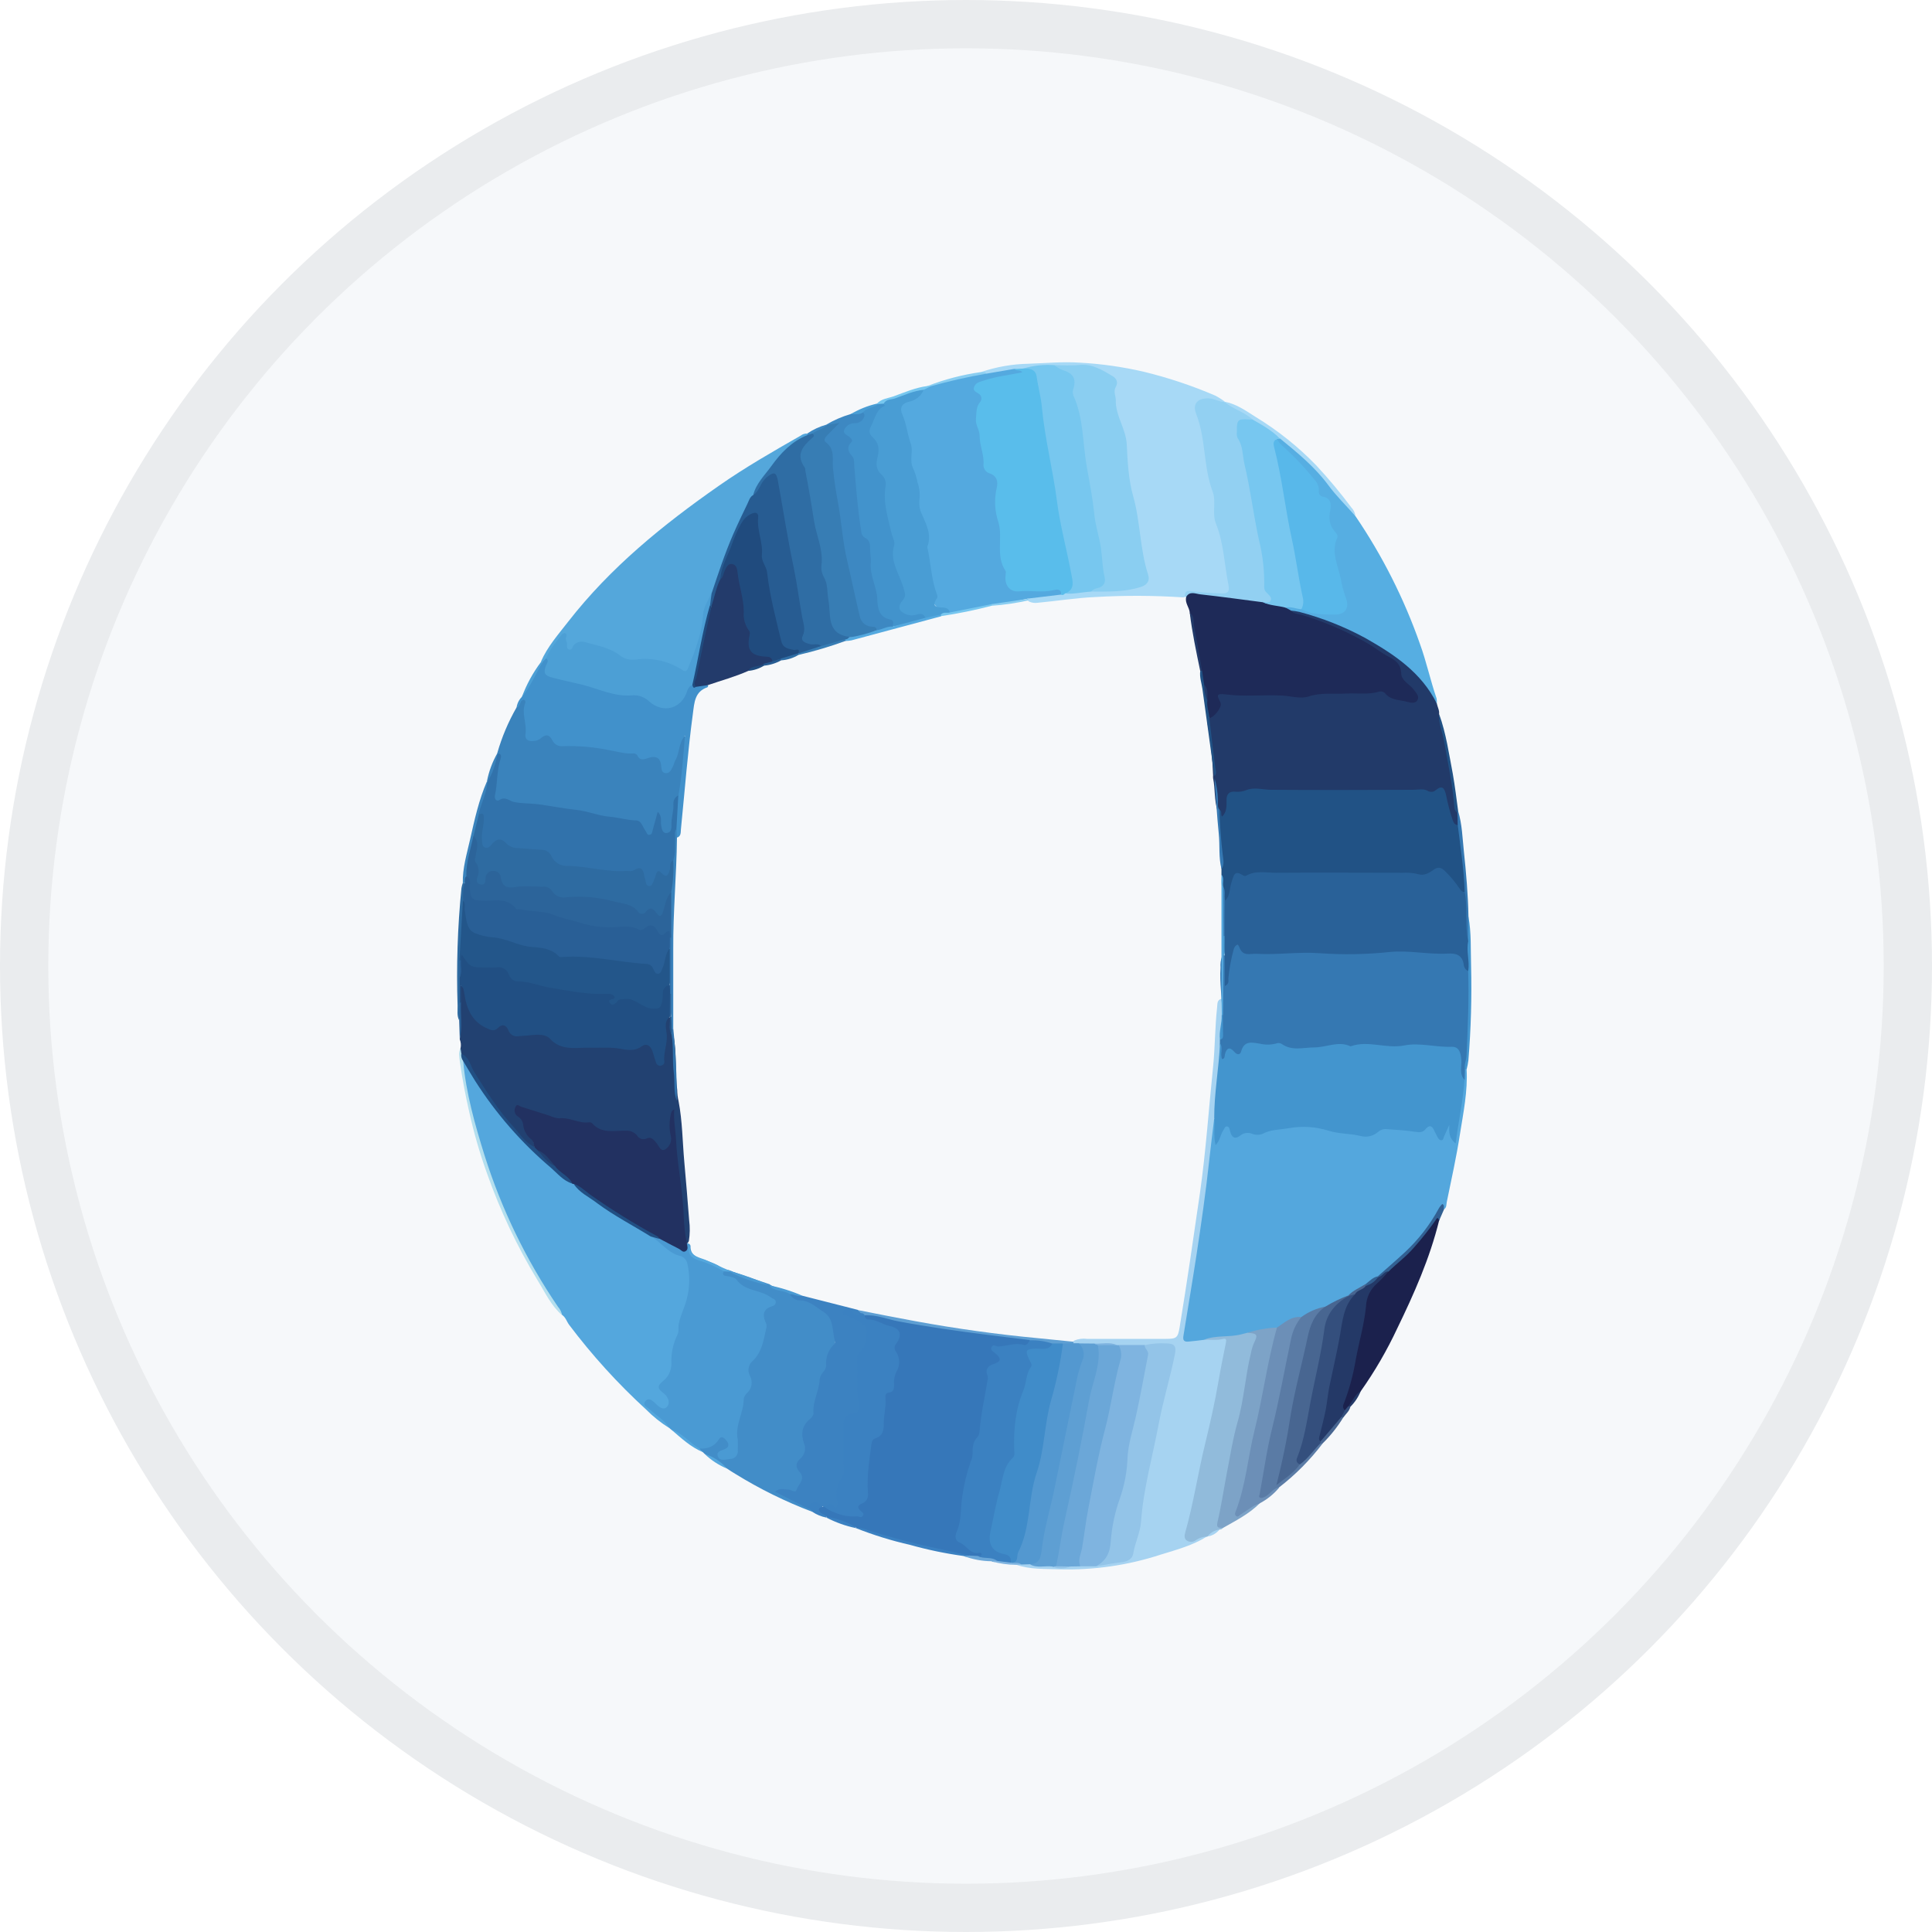 <svg width="40" height="40" viewBox="0 0 40 40" fill="none" xmlns="http://www.w3.org/2000/svg">
<circle cx="20" cy="20" r="20" fill="#F6F8FA"/>
<g clip-path="url(#clip0_18553_60636)">
<path d="M30.365 22.141C30.389 22.592 30.298 23.032 30.228 23.472C30.156 23.947 30.049 24.419 29.953 24.891C29.943 24.94 29.953 25.003 29.896 25.037C29.824 24.972 29.819 25.051 29.801 25.084C29.602 25.427 29.353 25.738 29.062 26.006C28.896 26.163 28.717 26.303 28.541 26.443C28.455 26.491 28.373 26.547 28.296 26.61C28.168 26.691 28.04 26.77 27.913 26.852C27.76 26.929 27.61 27.015 27.451 27.08C27.276 27.136 27.106 27.209 26.945 27.299C26.743 27.299 26.601 27.453 26.423 27.517C26.228 27.572 26.022 27.572 25.83 27.641C25.587 27.738 25.325 27.695 25.075 27.748C25.023 27.755 24.97 27.765 24.918 27.778C24.831 27.8 24.742 27.814 24.652 27.821C24.494 27.825 24.445 27.771 24.467 27.613C24.528 27.176 24.611 26.745 24.678 26.31C24.772 25.654 24.886 24.999 24.952 24.343C24.987 23.989 25.047 23.638 25.06 23.282C25.058 23.258 25.062 23.234 25.072 23.212C25.081 23.189 25.096 23.17 25.115 23.155C25.208 23.185 25.183 23.267 25.187 23.333C25.192 23.399 25.187 23.467 25.193 23.534C25.24 23.513 25.24 23.462 25.259 23.427C25.355 23.251 25.399 23.244 25.514 23.405C25.556 23.464 25.601 23.491 25.664 23.458C25.763 23.412 25.875 23.402 25.98 23.429C26.04 23.441 26.101 23.436 26.158 23.416C26.582 23.251 27.024 23.27 27.451 23.343C27.661 23.38 27.87 23.433 28.084 23.458C28.237 23.475 28.381 23.476 28.517 23.385C28.575 23.352 28.638 23.331 28.704 23.323C28.77 23.315 28.837 23.32 28.901 23.338C29.045 23.365 29.189 23.351 29.334 23.375C29.36 23.379 29.388 23.378 29.414 23.371C29.441 23.364 29.465 23.351 29.486 23.334C29.601 23.244 29.688 23.281 29.751 23.396C29.828 23.538 29.874 23.489 29.916 23.375C29.922 23.358 29.93 23.342 29.94 23.327C29.959 23.295 29.983 23.261 30.022 23.267C30.062 23.273 30.068 23.317 30.07 23.353C30.064 23.427 30.08 23.501 30.115 23.566C30.151 23.136 30.253 22.75 30.279 22.351C30.286 22.281 30.273 22.208 30.314 22.145C30.317 22.141 30.321 22.138 30.325 22.136C30.329 22.134 30.334 22.133 30.339 22.132C30.343 22.132 30.348 22.133 30.353 22.134C30.357 22.136 30.361 22.138 30.365 22.141Z" fill="#54A7DD"/>
<path d="M13.863 29.57C13.684 29.459 13.52 29.328 13.372 29.178C12.791 28.646 12.259 28.06 11.784 27.43C11.734 27.363 11.712 27.275 11.64 27.226C11.019 26.339 10.519 25.373 10.152 24.352C9.912 23.684 9.727 22.997 9.599 22.299C9.581 22.192 9.582 22.08 9.565 21.975C9.672 21.907 9.685 22.02 9.71 22.066C9.92 22.425 10.154 22.769 10.411 23.096C10.793 23.581 11.258 23.981 11.721 24.382C11.763 24.417 11.81 24.444 11.861 24.463C11.876 24.471 11.891 24.481 11.905 24.492C12.235 24.795 12.619 25.016 12.992 25.254C13.164 25.364 13.353 25.442 13.513 25.572C13.73 25.69 13.886 25.887 14.123 25.979C14.287 26.043 14.327 26.209 14.306 26.377C14.282 26.508 14.28 26.642 14.301 26.773C14.308 26.806 14.309 26.84 14.301 26.873C14.294 26.906 14.279 26.937 14.258 26.963C14.143 27.102 14.132 27.272 14.103 27.438C14.052 27.734 13.938 28.02 13.934 28.324C13.93 28.376 13.915 28.427 13.892 28.473C13.868 28.519 13.835 28.559 13.795 28.592C13.699 28.678 13.704 28.75 13.79 28.832C13.803 28.845 13.814 28.86 13.822 28.877C13.874 28.97 13.915 29.078 13.826 29.159C13.736 29.241 13.658 29.17 13.58 29.121C13.537 29.094 13.508 29.04 13.424 29.062C13.528 29.177 13.641 29.283 13.762 29.38C13.814 29.434 13.898 29.47 13.863 29.57Z" fill="#54A7DD"/>
<path d="M29.748 14.567C29.763 14.64 29.805 14.709 29.794 14.786C29.901 15.29 30.01 15.793 30.098 16.302C30.127 16.477 30.104 16.667 30.193 16.828C30.169 16.92 30.288 17.024 30.17 17.108C30.07 17.108 30.046 17.029 30.017 16.956C29.969 16.813 29.93 16.667 29.898 16.519C29.881 16.463 29.87 16.38 29.79 16.403C29.569 16.466 29.349 16.403 29.13 16.403C28.237 16.415 27.344 16.415 26.451 16.403C26.171 16.399 25.892 16.379 25.613 16.44C25.508 16.463 25.453 16.506 25.448 16.615C25.448 16.664 25.443 16.713 25.431 16.761C25.411 16.834 25.391 16.92 25.315 16.93C25.24 16.941 25.25 16.832 25.208 16.785C25.136 16.566 25.162 16.335 25.116 16.113C25.114 16.093 25.114 16.072 25.116 16.052C25.103 15.717 25.069 15.384 25.014 15.054C24.998 14.996 24.998 14.935 25.014 14.878C25.131 14.754 25.251 14.637 25.194 14.437C25.188 14.421 25.187 14.403 25.19 14.386C25.193 14.369 25.2 14.353 25.212 14.34C25.223 14.327 25.237 14.317 25.253 14.312C25.27 14.306 25.287 14.306 25.304 14.309C25.752 14.349 26.203 14.32 26.651 14.357C26.849 14.374 27.045 14.395 27.237 14.325C27.313 14.305 27.392 14.298 27.47 14.303C27.823 14.293 28.177 14.328 28.53 14.276C28.569 14.271 28.608 14.275 28.645 14.286C28.682 14.297 28.717 14.316 28.747 14.341C28.872 14.436 29.024 14.449 29.172 14.475C29.189 14.48 29.207 14.481 29.225 14.476C29.242 14.472 29.258 14.462 29.271 14.449C29.302 14.406 29.271 14.368 29.25 14.333C29.211 14.278 29.167 14.228 29.119 14.183C29.041 14.115 28.985 14.025 28.957 13.925C28.946 13.869 28.923 13.816 28.889 13.769C28.855 13.723 28.812 13.684 28.762 13.657C28.176 13.272 27.565 12.944 26.885 12.761C26.822 12.744 26.754 12.734 26.721 12.664C26.773 12.572 26.854 12.602 26.926 12.623C27.88 12.89 28.75 13.308 29.452 14.034C29.591 14.186 29.692 14.368 29.748 14.567Z" fill="#223A69"/>
<path d="M20.314 7.702C20.63 7.595 20.96 7.537 21.294 7.531C21.649 7.519 22.005 7.484 22.366 7.509C22.807 7.533 23.244 7.596 23.675 7.695C24.185 7.819 24.684 7.985 25.166 8.193C25.234 8.229 25.3 8.271 25.361 8.318L25.34 8.339C25.234 8.378 25.141 8.311 25.041 8.304C24.866 8.293 24.806 8.348 24.816 8.523C24.814 8.529 24.814 8.535 24.816 8.541C24.996 8.997 24.96 9.497 25.104 9.961C25.121 10 25.132 10.041 25.138 10.082C25.181 10.755 25.405 11.394 25.48 12.06C25.505 12.279 25.458 12.328 25.239 12.337C25.076 12.343 24.919 12.292 24.756 12.296C24.663 12.296 24.579 12.301 24.51 12.369C23.901 12.328 23.289 12.325 22.679 12.361C22.278 12.378 21.881 12.443 21.482 12.48C21.422 12.489 21.361 12.48 21.307 12.455C21.297 12.45 21.289 12.443 21.283 12.433C21.278 12.423 21.276 12.412 21.277 12.401C21.3 12.374 21.33 12.352 21.363 12.338C21.395 12.324 21.431 12.317 21.467 12.319C21.626 12.31 21.783 12.273 21.942 12.269C21.983 12.267 22.023 12.259 22.062 12.247C22.235 12.237 22.406 12.208 22.578 12.196C22.854 12.209 23.13 12.194 23.403 12.153C23.692 12.107 23.731 12.04 23.68 11.754C23.611 11.368 23.476 10.993 23.499 10.589C23.508 10.448 23.414 10.328 23.392 10.188C23.328 9.788 23.293 9.387 23.247 8.984C23.249 8.941 23.238 8.899 23.218 8.861C23.073 8.674 23.098 8.436 23.028 8.226C23.007 8.169 23.007 8.105 23.028 8.048C23.085 7.902 23.009 7.82 22.891 7.756C22.708 7.659 22.523 7.584 22.308 7.603C22.147 7.617 21.984 7.603 21.822 7.607C21.609 7.601 21.396 7.619 21.188 7.66C21.129 7.672 21.07 7.678 21.01 7.679C20.819 7.706 20.629 7.738 20.438 7.764C20.39 7.761 20.345 7.739 20.314 7.702Z" fill="#A7D9F6"/>
<path d="M11.198 13.702C11.333 13.389 11.559 13.135 11.763 12.872C12.637 11.749 13.726 10.865 14.881 10.059C15.425 9.678 16.002 9.348 16.578 9.019C16.616 8.989 16.663 8.974 16.711 8.976C16.718 8.985 16.723 8.996 16.723 9.007C16.723 9.019 16.723 9.024 16.723 9.025C16.682 9.078 16.628 9.119 16.566 9.142C16.297 9.288 16.133 9.528 15.953 9.762C15.824 9.92 15.712 10.091 15.617 10.272C15.33 10.796 15.095 11.348 14.915 11.918C14.875 12.046 14.795 12.156 14.77 12.288C14.609 12.617 14.586 12.982 14.504 13.332C14.459 13.524 14.351 13.685 14.283 13.865C14.25 13.952 14.18 13.947 14.103 13.906C13.816 13.739 13.483 13.668 13.153 13.703C13.032 13.715 12.91 13.682 12.812 13.609C12.617 13.463 12.384 13.425 12.162 13.358C12.12 13.344 12.074 13.342 12.03 13.352C11.986 13.362 11.945 13.384 11.913 13.416C11.789 13.525 11.742 13.507 11.701 13.343C11.697 13.296 11.684 13.251 11.664 13.209C11.529 13.325 11.454 13.483 11.355 13.621C11.33 13.659 11.296 13.69 11.255 13.711C11.246 13.715 11.236 13.716 11.225 13.715C11.215 13.713 11.206 13.709 11.198 13.702Z" fill="#54A7DB"/>
<path d="M9.535 21.704C9.549 21.642 9.543 21.577 9.519 21.519C9.553 21.274 9.497 21.03 9.51 20.785C9.51 20.682 9.51 20.58 9.51 20.477C9.51 20.446 9.518 20.411 9.55 20.404C9.593 20.392 9.616 20.429 9.629 20.46C9.676 20.577 9.71 20.7 9.73 20.824C9.772 21.063 9.959 21.149 10.137 21.249C10.155 21.259 10.176 21.265 10.197 21.265C10.219 21.265 10.239 21.259 10.258 21.249C10.283 21.23 10.312 21.216 10.343 21.209C10.374 21.202 10.406 21.202 10.437 21.209C10.468 21.216 10.498 21.23 10.523 21.249C10.548 21.269 10.568 21.294 10.583 21.322C10.655 21.422 10.763 21.412 10.863 21.398C10.98 21.376 11.1 21.379 11.216 21.406C11.332 21.433 11.441 21.484 11.536 21.556C11.705 21.682 11.946 21.668 12.146 21.642C12.408 21.619 12.672 21.629 12.931 21.671C13.026 21.684 13.123 21.673 13.212 21.639C13.41 21.562 13.494 21.605 13.573 21.807C13.595 21.865 13.591 21.941 13.693 21.977C13.704 21.786 13.765 21.613 13.753 21.424C13.742 21.34 13.742 21.255 13.753 21.171C13.766 21.108 13.78 21.035 13.876 21.065C13.948 21.178 13.888 21.315 13.941 21.429C14.018 21.804 13.972 22.188 14.021 22.566C14.022 22.644 14.031 22.722 14.049 22.798C14.129 23.214 14.13 23.637 14.168 24.057C14.204 24.458 14.237 24.86 14.268 25.262C14.287 25.406 14.285 25.552 14.262 25.694C14.255 25.714 14.243 25.731 14.229 25.746C14.152 25.746 14.15 25.68 14.145 25.629C14.105 25.086 14.048 24.545 13.992 24.004C13.963 23.717 13.935 23.43 13.92 23.142C13.908 23.263 13.911 23.385 13.927 23.506C13.94 23.584 13.925 23.665 13.884 23.733C13.808 23.864 13.709 23.887 13.61 23.776C13.524 23.679 13.437 23.612 13.302 23.631C13.287 23.632 13.272 23.631 13.258 23.626C13.243 23.621 13.23 23.612 13.219 23.601C13.075 23.448 12.882 23.465 12.697 23.47C12.553 23.48 12.41 23.44 12.291 23.358C12.124 23.243 11.912 23.249 11.72 23.227C11.465 23.198 11.236 23.095 10.993 23.032C10.954 23.022 10.921 22.995 10.877 22.986C10.833 22.976 10.773 22.949 10.742 22.992C10.71 23.035 10.768 23.075 10.785 23.116C10.867 23.327 11.015 23.504 11.077 23.723C11 23.819 10.953 23.734 10.909 23.689C10.584 23.354 10.289 22.991 10.027 22.604C9.853 22.346 9.725 22.061 9.53 21.817C9.522 21.78 9.524 21.741 9.535 21.704Z" fill="#224171"/>
<path d="M13.863 29.57C13.76 29.402 13.588 29.31 13.45 29.18C13.403 29.136 13.297 29.099 13.358 29.015C13.419 28.932 13.495 28.984 13.557 29.044C13.619 29.104 13.722 29.212 13.801 29.134C13.9 29.037 13.816 28.899 13.728 28.836C13.578 28.728 13.637 28.669 13.74 28.583C13.791 28.54 13.832 28.487 13.859 28.427C13.887 28.366 13.901 28.3 13.901 28.234C13.891 28.029 13.933 27.824 14.023 27.639C14.063 27.567 14.037 27.484 14.053 27.407C14.087 27.238 14.17 27.079 14.211 26.924C14.283 26.672 14.288 26.407 14.229 26.152C14.22 26.117 14.202 26.084 14.176 26.058C14.151 26.032 14.119 26.013 14.084 26.003C13.828 25.944 13.686 25.716 13.474 25.594C13.535 25.548 13.591 25.586 13.65 25.603C13.78 25.676 13.923 25.723 14.048 25.804C14.146 25.868 14.185 25.816 14.221 25.738C14.224 25.737 14.228 25.737 14.232 25.738C14.236 25.739 14.239 25.742 14.241 25.745C14.274 25.745 14.286 25.767 14.297 25.793C14.289 25.959 14.394 26.02 14.529 26.067C14.697 26.126 14.875 26.171 15.007 26.305C15.209 26.416 15.375 26.593 15.598 26.655C15.74 26.701 15.877 26.763 16.006 26.84C16.124 26.904 16.128 27.006 16.01 27.077C15.892 27.148 15.881 27.242 15.89 27.378C15.903 27.597 15.895 27.826 15.751 28.015C15.622 28.185 15.489 28.351 15.596 28.588C15.606 28.61 15.61 28.635 15.607 28.66C15.605 28.684 15.596 28.708 15.581 28.728C15.415 28.916 15.445 29.171 15.353 29.383C15.281 29.559 15.329 29.755 15.321 29.941C15.312 30.182 15.197 30.285 14.968 30.253C14.906 30.244 14.846 30.229 14.823 30.161C14.816 30.132 14.818 30.101 14.83 30.072C14.841 30.044 14.862 30.021 14.888 30.006C14.908 29.99 14.929 29.98 14.949 29.966C14.986 29.94 15.021 29.906 14.979 29.863C14.936 29.82 14.896 29.844 14.87 29.88C14.83 29.94 14.771 29.985 14.704 30.009C14.636 30.032 14.562 30.033 14.493 30.011C14.277 29.903 14.109 29.72 13.898 29.6L13.863 29.57Z" fill="#4A9AD3"/>
<path d="M14.481 29.992C14.652 29.998 14.791 29.953 14.89 29.791C14.937 29.714 15.008 29.782 15.047 29.835C15.087 29.888 15.104 29.955 15.018 29.997C14.945 30.031 14.821 30.046 14.862 30.154C14.903 30.261 15.031 30.214 15.12 30.205C15.142 30.206 15.165 30.201 15.185 30.191C15.206 30.182 15.225 30.168 15.239 30.15C15.254 30.133 15.265 30.112 15.271 30.09C15.277 30.068 15.278 30.044 15.274 30.022C15.278 29.949 15.278 29.876 15.274 29.803C15.212 29.506 15.4 29.247 15.398 28.96C15.408 28.912 15.434 28.869 15.47 28.838C15.517 28.794 15.548 28.737 15.558 28.674C15.569 28.61 15.559 28.546 15.529 28.489C15.5 28.439 15.49 28.38 15.5 28.322C15.51 28.265 15.539 28.213 15.584 28.176C15.787 27.983 15.814 27.716 15.872 27.465C15.872 27.429 15.863 27.394 15.845 27.363C15.784 27.217 15.809 27.102 15.973 27.049C16.023 27.033 16.065 27.011 16.061 26.952C16.056 26.893 16 26.891 15.964 26.864C15.747 26.697 15.428 26.741 15.25 26.496C15.215 26.448 15.136 26.438 15.07 26.423C15.029 26.413 14.932 26.423 14.986 26.32C14.999 26.306 15.016 26.297 15.034 26.293C15.052 26.288 15.071 26.289 15.089 26.295C15.35 26.402 15.621 26.48 15.883 26.572C15.9 26.576 15.916 26.582 15.931 26.588C16.061 26.689 16.247 26.661 16.372 26.774C16.424 26.826 16.492 26.859 16.565 26.865C16.764 26.881 16.907 27.011 17.057 27.111C17.311 27.285 17.384 27.71 17.219 27.967C17.199 27.989 17.184 28.016 17.175 28.045C17.135 28.434 16.896 28.773 16.897 29.175C16.895 29.224 16.883 29.272 16.862 29.316C16.841 29.359 16.811 29.398 16.774 29.43C16.72 29.479 16.682 29.544 16.665 29.615C16.648 29.686 16.652 29.761 16.678 29.83C16.703 29.896 16.709 29.967 16.696 30.036C16.684 30.105 16.652 30.169 16.606 30.221C16.575 30.25 16.556 30.291 16.553 30.333C16.549 30.376 16.562 30.419 16.588 30.453C16.693 30.614 16.588 30.744 16.516 30.873C16.489 30.927 16.435 30.914 16.388 30.906C16.311 30.886 16.231 30.878 16.152 30.884C16.359 30.998 16.538 31.095 16.723 31.18C16.772 31.206 16.829 31.225 16.817 31.3C16.264 31.091 15.733 30.829 15.229 30.518C15.168 30.482 15.11 30.445 15.052 30.405C14.903 30.296 14.749 30.195 14.59 30.103L14.551 30.065C14.526 30.044 14.489 30.032 14.481 29.992Z" fill="#428DC8"/>
<path d="M10.296 15.59C10.39 15.261 10.524 14.944 10.694 14.648C10.723 14.617 10.744 14.579 10.754 14.538C10.766 14.486 10.795 14.444 10.852 14.457C10.91 14.47 10.919 14.53 10.91 14.575C10.875 14.752 10.927 14.924 10.93 15.099C10.933 15.274 10.997 15.325 11.153 15.245C11.285 15.176 11.386 15.168 11.48 15.299C11.513 15.339 11.556 15.37 11.604 15.388C11.653 15.405 11.705 15.409 11.756 15.4C12.216 15.366 12.656 15.511 13.106 15.566C13.25 15.584 13.394 15.65 13.549 15.643C13.663 15.637 13.719 15.74 13.74 15.851C13.746 15.881 13.754 15.915 13.786 15.924C13.818 15.932 13.852 15.9 13.87 15.868C13.934 15.745 13.983 15.614 14.014 15.479C14.024 15.431 14.039 15.385 14.058 15.341C14.081 15.292 14.11 15.228 14.169 15.242C14.229 15.256 14.213 15.326 14.21 15.38C14.185 15.744 14.174 16.115 14.072 16.472C13.948 16.633 13.995 16.837 13.956 17.014C13.932 17.125 13.949 17.279 13.801 17.279C13.653 17.279 13.649 17.122 13.635 17.003C13.635 16.991 13.635 16.979 13.635 16.938C13.614 17.035 13.585 17.131 13.55 17.225C13.49 17.349 13.406 17.364 13.339 17.246C13.243 17.076 13.106 17.043 12.927 17.018C12.717 16.987 12.5 16.969 12.296 16.886C12.13 16.818 11.944 16.823 11.768 16.792C11.457 16.73 11.142 16.69 10.825 16.674C10.65 16.669 10.494 16.578 10.313 16.601C10.216 16.614 10.203 16.517 10.211 16.428C10.225 16.21 10.254 15.994 10.296 15.781C10.317 15.73 10.32 15.674 10.305 15.621L10.296 15.59Z" fill="#3A83BC"/>
<path d="M25.139 23.156C25.105 23.442 25.067 23.728 25.037 24.015C24.965 24.68 24.87 25.341 24.769 26.003C24.684 26.556 24.59 27.108 24.501 27.661C24.485 27.755 24.523 27.785 24.607 27.776C24.714 27.766 24.823 27.753 24.927 27.74C25.043 27.707 25.165 27.733 25.281 27.701C25.396 27.67 25.432 27.72 25.415 27.833C25.39 28.006 25.343 28.177 25.318 28.343C25.283 28.59 25.233 28.832 25.182 29.072C25.067 29.616 24.953 30.16 24.821 30.7C24.74 31.035 24.718 31.382 24.605 31.711C24.566 31.826 24.623 31.866 24.742 31.831C24.826 31.807 24.904 31.74 24.995 31.808C24.698 31.996 24.363 32.084 24.034 32.186C23.356 32.408 22.646 32.511 21.933 32.491C21.633 32.479 21.324 32.499 21.031 32.393C21.045 32.377 21.062 32.364 21.081 32.356C21.101 32.347 21.121 32.342 21.142 32.342C21.204 32.337 21.267 32.34 21.329 32.349C21.473 32.4 21.632 32.355 21.78 32.389C21.904 32.424 22.035 32.424 22.158 32.389C22.229 32.376 22.302 32.371 22.374 32.375C22.476 32.37 22.579 32.375 22.68 32.37C22.86 32.355 23.035 32.314 23.212 32.286C23.35 32.264 23.401 32.167 23.441 32.04C23.581 31.603 23.602 31.148 23.688 30.704C23.855 29.842 24.063 28.989 24.253 28.133C24.308 27.888 24.278 27.859 24.031 27.857C23.915 27.857 23.804 27.887 23.691 27.894C23.523 27.902 23.354 27.902 23.186 27.894C23.165 27.892 23.144 27.889 23.124 27.884C22.971 27.841 22.815 27.866 22.66 27.863C22.554 27.863 22.449 27.863 22.343 27.86C22.298 27.86 22.255 27.844 22.222 27.814C22.218 27.803 22.218 27.792 22.221 27.781C22.225 27.771 22.232 27.762 22.241 27.755C22.324 27.72 22.415 27.708 22.505 27.72C23.051 27.72 23.596 27.72 24.141 27.72C24.358 27.72 24.387 27.697 24.423 27.48C24.576 26.549 24.711 25.616 24.846 24.683C24.968 23.82 25.026 22.951 25.116 22.085C25.157 21.677 25.154 21.264 25.199 20.856C25.207 20.788 25.193 20.704 25.287 20.679C25.371 20.775 25.327 20.892 25.339 21C25.357 21.173 25.298 21.341 25.304 21.514C25.306 21.546 25.306 21.579 25.304 21.612C25.304 22.086 25.211 22.553 25.194 23.026C25.195 23.05 25.191 23.075 25.181 23.098C25.172 23.12 25.157 23.14 25.139 23.156Z" fill="#A6D3F1"/>
<path d="M14.046 16.469C14.118 16.069 14.146 15.668 14.181 15.231C14.042 15.396 14.072 15.595 13.979 15.748C13.961 15.779 13.956 15.816 13.94 15.849C13.904 15.921 13.872 16.023 13.77 16.005C13.685 15.989 13.698 15.898 13.685 15.825C13.662 15.672 13.556 15.651 13.431 15.69C13.338 15.719 13.25 15.763 13.193 15.634C13.183 15.623 13.171 15.614 13.158 15.607C13.145 15.601 13.13 15.598 13.115 15.599C12.934 15.613 12.762 15.554 12.586 15.526C12.277 15.464 11.963 15.438 11.648 15.449C11.605 15.453 11.563 15.444 11.525 15.423C11.488 15.402 11.458 15.37 11.438 15.332C11.366 15.191 11.294 15.203 11.188 15.292C11.154 15.318 11.115 15.334 11.073 15.339C10.957 15.356 10.856 15.331 10.881 15.183C10.91 14.973 10.79 14.767 10.874 14.557C10.884 14.531 10.879 14.491 10.839 14.489C10.828 14.49 10.817 14.494 10.808 14.501C10.799 14.507 10.791 14.516 10.786 14.526C10.763 14.574 10.759 14.633 10.695 14.65C10.706 14.568 10.743 14.491 10.801 14.432C10.951 14.193 11.05 13.922 11.235 13.703L11.307 13.63C11.416 13.664 11.364 13.743 11.348 13.804C11.322 13.908 11.358 13.956 11.461 13.985C11.861 14.101 12.274 14.167 12.666 14.312C12.776 14.345 12.89 14.357 13.004 14.345C13.177 14.335 13.349 14.388 13.488 14.494C13.777 14.708 14.057 14.62 14.188 14.29C14.196 14.264 14.209 14.241 14.226 14.22C14.243 14.199 14.264 14.182 14.288 14.17C14.339 14.156 14.389 14.194 14.44 14.17C14.515 14.17 14.601 14.097 14.663 14.199C14.658 14.21 14.653 14.227 14.645 14.23C14.383 14.319 14.376 14.545 14.346 14.771C14.238 15.567 14.178 16.368 14.098 17.166C14.091 17.233 14.105 17.318 14.01 17.344C13.956 17.296 13.963 17.228 13.958 17.165C13.988 16.936 13.945 16.693 14.046 16.469Z" fill="#4191CB"/>
<path d="M29.748 14.567C29.428 13.92 28.862 13.547 28.266 13.209C27.834 12.975 27.377 12.794 26.903 12.669C26.845 12.656 26.787 12.647 26.727 12.642C26.668 12.648 26.608 12.656 26.628 12.562C26.735 12.502 26.836 12.546 26.937 12.576C27.135 12.659 27.348 12.658 27.554 12.675C27.793 12.692 27.878 12.559 27.796 12.336C27.705 12.087 27.641 11.829 27.604 11.567C27.565 11.297 27.614 11.014 27.479 10.754C27.465 10.701 27.466 10.645 27.484 10.593C27.508 10.475 27.484 10.375 27.368 10.32C27.339 10.305 27.314 10.283 27.294 10.256C27.275 10.229 27.263 10.198 27.258 10.165C27.21 9.969 27.09 9.83 26.94 9.698C26.767 9.546 26.639 9.344 26.456 9.198C26.443 9.185 26.434 9.169 26.429 9.151C26.424 9.133 26.424 9.115 26.428 9.097C26.435 9.085 26.445 9.076 26.457 9.07C26.469 9.064 26.482 9.061 26.496 9.063C26.794 9.205 27.015 9.449 27.235 9.683C27.537 9.994 27.813 10.329 28.062 10.684C28.619 11.503 29.068 12.391 29.397 13.327C29.533 13.7 29.614 14.086 29.743 14.461C29.749 14.496 29.751 14.532 29.748 14.567Z" fill="#56AEE2"/>
<path d="M24.996 31.813C24.912 31.813 24.831 31.839 24.761 31.886C24.735 31.907 24.704 31.919 24.671 31.922C24.637 31.924 24.604 31.916 24.576 31.899C24.509 31.855 24.523 31.783 24.542 31.718C24.711 31.119 24.802 30.501 24.95 29.896C25.053 29.472 25.15 29.046 25.224 28.616C25.271 28.34 25.328 28.065 25.383 27.79C25.393 27.737 25.383 27.705 25.319 27.722C25.189 27.755 25.057 27.732 24.927 27.738C25.173 27.639 25.44 27.691 25.691 27.628L25.827 27.593C26.039 27.566 26.094 27.626 26.017 27.811C25.929 28.043 25.874 28.286 25.852 28.533C25.78 29.111 25.613 29.666 25.499 30.234C25.417 30.642 25.347 31.052 25.278 31.462C25.274 31.492 25.276 31.522 25.284 31.551C25.291 31.58 25.305 31.607 25.323 31.631C25.315 31.643 25.304 31.652 25.291 31.659C25.279 31.665 25.265 31.668 25.251 31.667C25.172 31.723 25.077 31.751 24.999 31.813H24.996Z" fill="#91BBDB"/>
<path d="M29.794 25.274C29.601 26.056 29.277 26.785 28.928 27.504C28.716 27.957 28.465 28.39 28.177 28.798C28.095 28.913 28.013 29.029 27.927 29.141C27.904 29.182 27.881 29.224 27.822 29.206C27.741 29.133 27.78 29.049 27.806 28.971C28.01 28.335 28.155 27.682 28.239 27.019C28.281 26.707 28.494 26.509 28.711 26.321C29.017 26.062 29.299 25.776 29.552 25.464C29.611 25.391 29.649 25.299 29.713 25.227C29.733 25.204 29.756 25.179 29.785 25.196C29.815 25.213 29.804 25.245 29.794 25.274Z" fill="#1B214D"/>
<path d="M17.107 8.792C17.265 8.698 17.435 8.624 17.612 8.573C17.694 8.54 17.781 8.522 17.87 8.519C17.98 8.6 17.921 8.674 17.856 8.742C17.814 8.775 17.764 8.798 17.712 8.807C17.545 8.862 17.539 8.88 17.629 9.026C17.648 9.057 17.676 9.088 17.668 9.125C17.613 9.405 17.76 9.659 17.767 9.935C17.776 10.207 17.8 10.479 17.839 10.748C17.861 10.899 17.878 11.048 18 11.159C18.023 11.184 18.039 11.214 18.049 11.246C18.059 11.278 18.061 11.312 18.057 11.345C18.051 11.533 18.067 11.72 18.106 11.904C18.156 12.139 18.207 12.373 18.25 12.608C18.267 12.694 18.344 12.729 18.413 12.768C18.498 12.817 18.565 12.875 18.485 12.983C18.383 13.042 18.266 13.072 18.148 13.068C17.8 13.005 17.709 12.742 17.661 12.439C17.607 12.093 17.502 11.757 17.445 11.411C17.404 11.154 17.335 10.901 17.338 10.641C17.336 10.55 17.319 10.46 17.289 10.375C17.236 10.176 17.205 9.973 17.195 9.768C17.179 9.568 17.203 9.36 17.065 9.179C16.986 9.076 17.074 8.983 17.151 8.915C17.227 8.846 17.185 8.828 17.118 8.811L17.107 8.792Z" fill="#3D88C2"/>
<path d="M25.323 31.633C25.245 31.629 25.174 31.648 25.208 31.508C25.284 31.188 25.331 30.861 25.393 30.538C25.465 30.174 25.52 29.803 25.622 29.445C25.757 28.976 25.782 28.488 25.899 28.017C25.912 27.946 25.932 27.878 25.96 27.811C26.047 27.633 26.036 27.61 25.828 27.593C26.026 27.531 26.231 27.494 26.439 27.485C26.475 27.528 26.459 27.576 26.449 27.623C26.268 28.429 26.107 29.239 25.944 30.049C25.877 30.38 25.783 30.705 25.736 31.04C25.718 31.123 25.691 31.203 25.657 31.281C25.825 31.27 25.906 31.062 26.084 31.122C25.862 31.344 25.587 31.482 25.323 31.633Z" fill="#7DA3C7"/>
<path d="M26.081 31.125C25.932 31.174 25.815 31.278 25.683 31.358C25.654 31.375 25.631 31.419 25.593 31.388C25.555 31.356 25.573 31.32 25.586 31.286C25.794 30.747 25.836 30.169 25.974 29.614C26.15 28.909 26.239 28.186 26.438 27.487C26.593 27.385 26.733 27.245 26.943 27.269C26.949 27.289 26.949 27.311 26.945 27.331C26.94 27.352 26.931 27.371 26.918 27.387C26.806 27.603 26.735 27.837 26.707 28.078C26.622 28.715 26.431 29.328 26.311 29.957C26.269 30.127 26.245 30.301 26.238 30.476C26.238 30.641 26.117 30.778 26.131 30.945C26.266 30.945 26.318 30.733 26.484 30.8C26.372 30.933 26.235 31.044 26.081 31.125Z" fill="#6C8FB7"/>
<path d="M26.479 30.797C26.349 30.815 26.294 30.943 26.184 30.992C26.15 31.007 26.112 31.024 26.082 31.004C26.053 30.983 26.082 30.951 26.082 30.924C26.166 30.473 26.227 30.018 26.337 29.576C26.488 28.968 26.596 28.352 26.726 27.741C26.757 27.568 26.832 27.405 26.942 27.269C27.092 27.158 27.265 27.084 27.447 27.051C27.453 27.068 27.452 27.087 27.445 27.105C27.439 27.122 27.426 27.136 27.41 27.145C27.201 27.298 27.164 27.536 27.107 27.762C26.905 28.559 26.756 29.365 26.613 30.175C26.586 30.32 26.514 30.46 26.507 30.625C26.639 30.536 26.76 30.431 26.868 30.313C26.991 30.203 27.105 30.083 27.21 29.955C27.223 29.931 27.241 29.911 27.263 29.896C27.285 29.88 27.309 29.87 27.335 29.865C27.353 29.866 27.369 29.875 27.382 29.888C27.122 30.23 26.818 30.536 26.479 30.797Z" fill="#5A7BA5"/>
<path d="M9.535 21.704L9.552 21.814C9.577 21.86 9.612 21.905 9.589 21.964C9.649 22.634 9.831 23.275 10.03 23.915C10.382 25.031 10.894 26.089 11.552 27.055C11.596 27.104 11.626 27.165 11.638 27.23C11.41 27.034 11.288 26.762 11.133 26.512C10.707 25.81 10.355 25.065 10.081 24.289C9.933 23.877 9.811 23.455 9.716 23.027C9.637 22.681 9.571 22.334 9.521 21.983C9.514 21.889 9.482 21.795 9.535 21.704Z" fill="#B4DFEE"/>
<path d="M28.062 10.684C27.873 10.471 27.667 10.27 27.498 10.041C27.22 9.666 26.866 9.377 26.51 9.086C26.293 8.985 26.119 8.824 25.913 8.712C25.769 8.623 25.625 8.54 25.48 8.459C25.427 8.429 25.35 8.415 25.359 8.325L25.364 8.318C25.602 8.366 25.797 8.506 25.996 8.632C26.456 8.912 26.88 9.25 27.255 9.639C27.512 9.915 27.754 10.206 27.98 10.509C28.026 10.556 28.055 10.618 28.062 10.684Z" fill="#A7D9F6"/>
<path d="M30.365 22.141H30.331C30.314 22.125 30.3 22.104 30.293 22.081C30.285 22.058 30.283 22.034 30.287 22.01C30.344 21.382 30.349 20.754 30.344 20.125C30.376 19.906 30.302 19.688 30.344 19.469C30.376 19.308 30.298 19.133 30.403 18.98C30.465 19.314 30.446 19.654 30.457 19.991C30.473 20.644 30.455 21.298 30.402 21.949C30.394 22.014 30.381 22.078 30.365 22.141Z" fill="#4395CE"/>
<path d="M29.794 25.274C29.768 25.173 29.743 25.232 29.715 25.274C29.581 25.464 29.436 25.646 29.282 25.82C29.121 26.011 28.921 26.155 28.749 26.325C28.677 26.354 28.646 26.437 28.567 26.452C28.558 26.451 28.55 26.448 28.544 26.443C28.537 26.439 28.531 26.432 28.526 26.425C28.713 26.26 28.903 26.096 29.086 25.927C29.371 25.662 29.61 25.352 29.794 25.01C29.813 24.98 29.835 24.952 29.86 24.927C29.919 24.953 29.879 25.005 29.898 25.037C29.862 25.116 29.828 25.195 29.794 25.274Z" fill="#326092"/>
<path d="M30.403 18.975L30.394 19.485C30.305 19.466 30.313 19.387 30.314 19.326C30.314 19.049 30.295 18.773 30.275 18.497C30.278 18.245 30.262 17.994 30.227 17.746C30.202 17.59 30.196 17.43 30.16 17.275C30.148 17.244 30.144 17.211 30.148 17.178C30.151 17.145 30.163 17.114 30.181 17.086C30.181 17 30.176 16.915 30.174 16.829C30.172 16.826 30.171 16.822 30.171 16.818C30.17 16.815 30.171 16.811 30.172 16.807C30.174 16.804 30.176 16.801 30.179 16.798C30.182 16.796 30.185 16.794 30.189 16.793C30.272 17.065 30.278 17.349 30.308 17.628C30.356 18.077 30.394 18.526 30.403 18.975Z" fill="#3578B2"/>
<path d="M9.506 21.125C9.456 21.029 9.477 20.924 9.474 20.823C9.447 20.01 9.473 19.196 9.554 18.387C9.56 18.352 9.569 18.317 9.581 18.283C9.586 18.281 9.591 18.279 9.596 18.279C9.601 18.278 9.606 18.279 9.611 18.28C9.615 18.282 9.62 18.285 9.624 18.288C9.627 18.291 9.63 18.295 9.633 18.3C9.654 18.425 9.622 18.548 9.633 18.672C9.591 19.075 9.599 19.481 9.56 19.884C9.56 20.007 9.56 20.129 9.56 20.252C9.526 20.418 9.514 20.588 9.524 20.756C9.513 20.879 9.55 21.004 9.506 21.125Z" fill="#2E6BA1"/>
<path d="M19.953 32.216C19.579 32.165 19.209 32.088 18.846 31.986C18.462 31.899 18.084 31.782 17.717 31.637C17.724 31.63 17.73 31.622 17.737 31.615C17.767 31.602 17.8 31.595 17.833 31.595C17.866 31.595 17.899 31.602 17.929 31.615C18.576 31.819 19.234 31.984 19.899 32.11C19.964 32.121 20.05 32.114 20.069 32.211C20.052 32.222 20.032 32.229 20.012 32.23C19.991 32.231 19.971 32.226 19.953 32.216Z" fill="#3B81C1"/>
<path d="M30.189 16.79L30.174 16.826C30.156 16.815 30.141 16.8 30.13 16.782C30.119 16.764 30.113 16.743 30.112 16.722C30.076 16.253 29.976 15.794 29.896 15.332C29.863 15.15 29.779 14.976 29.796 14.784C29.941 15.186 29.999 15.609 30.079 16.023C30.124 16.28 30.155 16.538 30.189 16.79Z" fill="#215285"/>
<path d="M9.615 18.285C9.604 18.287 9.593 18.287 9.582 18.285C9.574 17.975 9.665 17.68 9.732 17.383C9.824 16.974 9.914 16.563 10.082 16.176L10.103 16.195C10.168 16.399 10.013 16.559 9.996 16.746C9.991 16.792 9.959 16.834 9.953 16.882C9.924 17.028 9.874 17.174 9.842 17.323C9.79 17.592 9.715 17.856 9.688 18.13C9.67 18.183 9.666 18.247 9.615 18.285Z" fill="#3A83BC"/>
<path d="M20.313 7.703C20.352 7.708 20.396 7.697 20.424 7.738C20.415 7.758 20.401 7.775 20.384 7.788C20.367 7.801 20.347 7.809 20.326 7.811C19.965 7.845 19.633 7.992 19.277 8.034C19.261 8.034 19.246 8.03 19.232 8.024C19.218 8.017 19.205 8.007 19.195 7.995C19.555 7.854 19.931 7.756 20.313 7.703Z" fill="#8ACEF1"/>
<path d="M19.195 7.993L19.272 7.999C19.261 8.086 19.183 8.081 19.128 8.105C18.85 8.178 18.577 8.27 18.311 8.379C18.276 8.394 18.238 8.397 18.201 8.389C18.183 8.383 18.167 8.372 18.155 8.357C18.249 8.253 18.387 8.246 18.506 8.204C18.732 8.121 18.954 8.025 19.195 7.993Z" fill="#77C7EF"/>
<path d="M16.821 31.302C16.812 31.28 16.797 31.262 16.778 31.25C16.759 31.237 16.737 31.23 16.714 31.229C16.671 31.132 16.744 31.104 16.808 31.083C16.829 31.072 16.852 31.066 16.876 31.065C16.899 31.063 16.922 31.066 16.945 31.074C16.967 31.082 16.987 31.094 17.004 31.11C17.022 31.126 17.035 31.145 17.045 31.167C16.963 31.278 17.089 31.322 17.117 31.398L17.108 31.42C17.006 31.4 16.908 31.36 16.821 31.302Z" fill="#3B81C1"/>
<path d="M27.379 29.889L27.337 29.883C27.325 29.869 27.319 29.852 27.319 29.834C27.444 29.641 27.569 29.448 27.768 29.32C27.786 29.322 27.802 29.331 27.813 29.344C27.691 29.543 27.546 29.726 27.379 29.889Z" fill="#486691"/>
<path d="M11.237 13.705C11.092 13.948 10.984 14.214 10.804 14.433C10.9 14.172 11.034 13.927 11.201 13.705H11.237Z" fill="#4C9FD5"/>
<path d="M14.481 29.992C14.505 30.017 14.527 30.041 14.553 30.065C14.299 29.96 14.102 29.773 13.898 29.598C14.132 29.671 14.276 29.874 14.481 29.992Z" fill="#54A7DD"/>
<path d="M19.952 32.216L20.06 32.206C20.085 32.188 20.115 32.175 20.146 32.17C20.177 32.166 20.209 32.168 20.239 32.177C20.314 32.194 20.391 32.204 20.468 32.208C20.54 32.223 20.626 32.222 20.645 32.324C20.627 32.335 20.607 32.34 20.586 32.34C20.565 32.34 20.544 32.335 20.527 32.324C20.33 32.322 20.136 32.285 19.952 32.216Z" fill="#6BA7D8"/>
<path d="M18.154 8.357C18.165 8.361 18.176 8.364 18.187 8.365C18.124 8.505 17.983 8.5 17.866 8.54C17.786 8.59 17.699 8.576 17.612 8.575C17.781 8.474 17.963 8.401 18.154 8.357Z" fill="#499DD4"/>
<path d="M17.717 31.637C17.505 31.593 17.3 31.519 17.108 31.419L17.113 31.412C17.299 31.357 17.627 31.475 17.724 31.631L17.717 31.637Z" fill="#3B81C1"/>
<path d="M10.082 16.174C10.122 15.969 10.195 15.772 10.299 15.591L10.31 15.603C10.31 15.822 10.288 16.035 10.094 16.182L10.082 16.174Z" fill="#3A83BC"/>
<path d="M14.591 30.105C14.77 30.159 14.93 30.263 15.052 30.406C14.881 30.335 14.725 30.233 14.591 30.105Z" fill="#54A7DD"/>
<path d="M9.507 21.125L9.516 20.756C9.527 20.743 9.536 20.743 9.544 20.756C9.531 21.01 9.578 21.266 9.519 21.516C9.513 21.387 9.513 21.256 9.507 21.125Z" fill="#295F96"/>
<path d="M20.527 32.325L20.643 32.316C20.735 32.247 20.83 32.292 20.923 32.306L20.981 32.309C21.043 32.322 21.125 32.296 21.145 32.392L21.033 32.398C20.862 32.397 20.692 32.372 20.527 32.325Z" fill="#7FB4E0"/>
<path d="M16.713 9.01C16.715 8.999 16.715 8.987 16.713 8.976C16.834 8.893 16.968 8.831 17.109 8.792L17.115 8.8C17.08 8.945 16.936 8.941 16.839 9.002C16.796 9.015 16.756 9.038 16.713 9.01Z" fill="#3D88C2"/>
<path d="M27.913 29.117C28.004 29.014 28.051 28.874 28.174 28.798C28.125 28.922 28.051 29.034 27.957 29.127C27.954 29.13 27.95 29.132 27.945 29.133C27.941 29.134 27.937 29.134 27.933 29.133C27.928 29.132 27.924 29.13 27.921 29.127C27.918 29.124 27.915 29.121 27.913 29.117Z" fill="#243967"/>
<path d="M27.912 29.117L27.958 29.127C27.937 29.218 27.863 29.273 27.813 29.346L27.77 29.338C27.766 29.325 27.764 29.31 27.765 29.295C27.766 29.281 27.77 29.267 27.777 29.254C27.784 29.241 27.793 29.229 27.804 29.22C27.815 29.211 27.828 29.204 27.842 29.2L27.912 29.117Z" fill="#344F7D"/>
<path d="M24.998 31.812C25.06 31.733 25.15 31.68 25.249 31.666C25.187 31.746 25.097 31.798 24.998 31.812Z" fill="#A6D3F1"/>
<path d="M30.397 20.102C30.417 20.684 30.389 21.267 30.363 21.855C30.359 21.951 30.309 22.042 30.331 22.14L30.325 22.358C30.2 22.336 30.215 22.231 30.209 22.146C30.178 21.722 30.179 21.728 29.761 21.72C29.415 21.713 29.068 21.71 28.722 21.708C28.403 21.708 28.08 21.708 27.759 21.677C27.593 21.663 27.428 21.72 27.261 21.734C27.012 21.766 26.759 21.752 26.516 21.691C26.327 21.638 26.114 21.664 25.911 21.658C25.831 21.658 25.787 21.722 25.742 21.78C25.696 21.838 25.646 21.884 25.574 21.842C25.476 21.784 25.42 21.818 25.378 21.915C25.372 21.929 25.362 21.941 25.349 21.95C25.337 21.958 25.321 21.962 25.306 21.961C25.255 21.952 25.27 21.907 25.268 21.874C25.272 21.784 25.268 21.693 25.257 21.603V21.53C25.314 21.357 25.302 21.177 25.304 20.998C25.304 20.676 25.248 20.355 25.27 20.032C25.264 19.955 25.273 19.877 25.299 19.803C25.304 19.793 25.312 19.785 25.322 19.78C25.332 19.776 25.343 19.774 25.354 19.777C25.462 19.917 25.385 20.072 25.392 20.199C25.402 20.026 25.433 19.855 25.483 19.689C25.539 19.533 25.608 19.514 25.728 19.629C25.753 19.654 25.783 19.673 25.816 19.686C25.849 19.698 25.884 19.704 25.919 19.702C26.433 19.702 26.946 19.657 27.462 19.687C27.875 19.712 28.289 19.704 28.7 19.664C29.154 19.619 29.609 19.704 30.064 19.7C30.131 19.698 30.197 19.721 30.248 19.765C30.3 19.808 30.334 19.869 30.344 19.936C30.354 19.994 30.372 20.049 30.397 20.102Z" fill="#3578B2"/>
<path d="M25.259 21.598C25.331 21.699 25.253 21.822 25.302 21.928C25.365 21.918 25.351 21.867 25.361 21.83C25.394 21.697 25.457 21.664 25.554 21.776C25.615 21.849 25.679 21.843 25.699 21.761C25.762 21.535 25.934 21.586 26.079 21.607C26.189 21.634 26.303 21.634 26.413 21.607C26.433 21.598 26.454 21.594 26.475 21.595C26.496 21.596 26.517 21.602 26.535 21.613C26.752 21.765 26.981 21.686 27.209 21.686C27.461 21.686 27.708 21.544 27.962 21.663C28.327 21.532 28.696 21.719 29.073 21.645C29.39 21.581 29.723 21.685 30.055 21.673C30.216 21.667 30.243 21.807 30.255 21.942C30.267 22.077 30.205 22.233 30.322 22.357C30.29 22.794 30.197 23.215 30.137 23.674C29.985 23.549 30.003 23.422 30.006 23.29C29.97 23.369 29.934 23.447 29.899 23.526C29.885 23.56 29.881 23.608 29.841 23.609C29.8 23.609 29.774 23.565 29.754 23.526C29.735 23.488 29.709 23.442 29.69 23.399C29.643 23.296 29.585 23.294 29.516 23.376C29.46 23.444 29.396 23.449 29.308 23.434C29.116 23.402 28.918 23.395 28.722 23.378C28.689 23.373 28.656 23.375 28.624 23.384C28.592 23.394 28.562 23.41 28.537 23.431C28.487 23.476 28.427 23.507 28.362 23.523C28.297 23.538 28.229 23.536 28.165 23.518C27.948 23.466 27.723 23.479 27.5 23.408C27.237 23.326 26.958 23.309 26.687 23.357C26.501 23.391 26.309 23.382 26.133 23.478C26.064 23.502 25.989 23.501 25.922 23.473C25.883 23.457 25.841 23.452 25.799 23.458C25.758 23.463 25.718 23.48 25.685 23.506C25.562 23.601 25.5 23.544 25.468 23.422C25.456 23.38 25.456 23.33 25.407 23.322C25.358 23.314 25.349 23.373 25.326 23.405C25.264 23.491 25.264 23.611 25.167 23.708C25.119 23.512 25.157 23.332 25.139 23.157C25.137 22.633 25.236 22.119 25.259 21.598Z" fill="#4395CE"/>
<path d="M26.907 30.324C26.781 30.502 26.597 30.615 26.426 30.747C26.55 30.267 26.649 29.781 26.723 29.29C26.813 28.752 26.96 28.227 27.071 27.694C27.124 27.437 27.215 27.2 27.446 27.049C27.593 26.959 27.749 26.884 27.91 26.823C27.914 26.832 27.917 26.842 27.921 26.85C27.911 26.876 27.896 26.899 27.878 26.919C27.859 26.939 27.836 26.955 27.811 26.966C27.595 27.087 27.504 27.291 27.469 27.516C27.356 28.233 27.18 28.938 27.057 29.652C27.019 29.88 26.914 30.091 26.907 30.324Z" fill="#486691"/>
<path d="M27.911 26.826C28.013 26.715 28.153 26.662 28.276 26.583C28.282 26.589 28.286 26.597 28.289 26.605C28.292 26.613 28.293 26.621 28.292 26.63C28.251 26.738 28.136 26.754 28.062 26.82C28.015 26.842 27.969 26.874 27.918 26.834L27.911 26.826Z" fill="#486691"/>
<path d="M28.278 26.619C28.278 26.606 28.278 26.595 28.278 26.583C28.355 26.523 28.423 26.447 28.524 26.425L28.534 26.437C28.498 26.572 28.418 26.639 28.278 26.619Z" fill="#326092"/>
<path d="M14.22 25.738C14.229 25.796 14.256 25.865 14.197 25.903C14.138 25.942 14.1 25.876 14.053 25.854C13.916 25.785 13.781 25.712 13.646 25.641C13.024 25.319 12.433 24.941 11.879 24.512C11.869 24.513 11.86 24.512 11.851 24.508C11.719 24.398 11.584 24.289 11.461 24.172C11.358 24.049 11.26 23.921 11.114 23.845C11.078 23.821 11.041 23.799 11.058 23.745C11.061 23.712 11.056 23.678 11.042 23.648C11.028 23.617 11.006 23.591 10.979 23.572C10.901 23.504 10.85 23.411 10.834 23.308C10.833 23.269 10.822 23.23 10.802 23.197C10.782 23.163 10.754 23.134 10.72 23.114C10.689 23.094 10.667 23.063 10.658 23.026C10.649 22.99 10.654 22.952 10.672 22.919C10.704 22.836 10.764 22.911 10.806 22.919C11.002 22.978 11.196 23.042 11.391 23.104C11.45 23.133 11.514 23.15 11.579 23.154C11.796 23.127 11.984 23.267 12.197 23.236C12.209 23.235 12.221 23.236 12.232 23.24C12.244 23.244 12.254 23.251 12.263 23.26C12.456 23.478 12.713 23.405 12.951 23.41C12.996 23.406 13.041 23.413 13.082 23.43C13.123 23.447 13.16 23.474 13.189 23.508C13.209 23.543 13.241 23.568 13.278 23.58C13.316 23.591 13.357 23.587 13.392 23.569C13.489 23.527 13.546 23.608 13.599 23.674C13.651 23.74 13.682 23.856 13.783 23.79C13.825 23.761 13.858 23.72 13.877 23.672C13.896 23.624 13.9 23.572 13.889 23.521C13.849 23.356 13.854 23.184 13.902 23.021C13.914 22.997 13.935 22.979 13.96 22.97C13.941 23.184 13.987 23.391 13.997 23.601C14.007 23.81 14.034 24.048 14.064 24.271C14.104 24.575 14.146 24.878 14.156 25.186C14.162 25.371 14.183 25.556 14.22 25.738Z" fill="#223161"/>
<path d="M11.49 24.141C11.589 24.287 11.773 24.339 11.851 24.505C11.664 24.451 11.546 24.298 11.408 24.179C10.797 23.662 10.267 23.054 9.836 22.377C9.751 22.242 9.671 22.103 9.588 21.965C9.572 21.944 9.561 21.92 9.555 21.894C9.548 21.868 9.547 21.841 9.551 21.815C9.721 21.888 9.738 22.07 9.822 22.202C10.072 22.596 10.317 22.993 10.637 23.337C10.77 23.483 10.868 23.659 11.058 23.743C11.081 23.767 11.106 23.791 11.13 23.815C11.265 23.905 11.354 24.049 11.49 24.141Z" fill="#214F83"/>
<path d="M11.878 24.512C12.008 24.551 12.102 24.647 12.206 24.725C12.644 25.034 13.1 25.318 13.57 25.575C13.6 25.592 13.638 25.602 13.646 25.648L13.472 25.6C13.104 25.372 12.718 25.173 12.369 24.915C12.201 24.783 11.997 24.697 11.878 24.512Z" fill="#214F83"/>
<path d="M25.289 18.109V17.992C25.298 17.615 25.232 17.241 25.23 16.865C25.23 16.829 25.22 16.792 25.246 16.761C25.309 16.793 25.266 16.864 25.302 16.907C25.399 16.813 25.396 16.694 25.394 16.573C25.391 16.453 25.44 16.377 25.575 16.391C25.653 16.399 25.732 16.388 25.804 16.358C25.975 16.292 26.146 16.351 26.316 16.352C27.299 16.359 28.282 16.356 29.265 16.352C29.37 16.352 29.474 16.319 29.576 16.382C29.601 16.393 29.629 16.397 29.656 16.393C29.683 16.388 29.708 16.376 29.728 16.357C29.865 16.248 29.905 16.321 29.939 16.458C29.972 16.628 30.016 16.797 30.07 16.962C30.094 17.024 30.107 17.075 30.181 17.081C30.237 17.541 30.309 17.998 30.325 18.465C30.253 18.509 30.214 18.454 30.174 18.411C30.133 18.369 30.084 18.298 30.039 18.242C29.854 18.017 29.845 18.015 29.577 18.116C29.515 18.14 29.449 18.151 29.383 18.147C28.282 18.086 27.18 18.134 26.078 18.12C25.934 18.12 25.801 18.189 25.652 18.162C25.591 18.151 25.568 18.22 25.551 18.272C25.526 18.345 25.514 18.425 25.491 18.5C25.468 18.575 25.456 18.645 25.365 18.656C25.28 18.572 25.345 18.459 25.311 18.365C25.289 18.283 25.326 18.193 25.289 18.109Z" fill="#215285"/>
<path d="M24.633 12.688C24.625 12.573 24.523 12.48 24.561 12.356C24.539 12.259 24.601 12.267 24.666 12.266C24.821 12.266 24.973 12.302 25.127 12.304C25.466 12.308 25.803 12.349 26.133 12.427C26.287 12.503 26.482 12.447 26.618 12.58C26.655 12.601 26.69 12.621 26.73 12.642C26.793 12.72 26.891 12.71 26.973 12.737C27.457 12.885 27.922 13.089 28.359 13.346C28.489 13.426 28.608 13.522 28.746 13.593C28.874 13.659 29.006 13.742 29.011 13.945C29.011 14.091 29.193 14.17 29.279 14.29C29.327 14.356 29.392 14.419 29.345 14.498C29.298 14.577 29.2 14.547 29.128 14.529C28.971 14.486 28.791 14.5 28.673 14.35C28.655 14.333 28.632 14.322 28.608 14.317C28.584 14.313 28.559 14.315 28.536 14.325C28.32 14.384 28.096 14.347 27.876 14.359C27.616 14.374 27.357 14.333 27.095 14.419C26.925 14.475 26.729 14.411 26.545 14.401C26.16 14.38 25.768 14.428 25.39 14.378C25.124 14.343 25.229 14.435 25.272 14.557C25.303 14.643 25.136 14.855 25.04 14.866C24.963 14.761 24.995 14.632 24.964 14.518C24.967 14.4 24.95 14.283 24.912 14.172C24.885 14.078 24.87 13.98 24.869 13.881C24.785 13.485 24.742 13.08 24.633 12.688Z" fill="#1E2A58"/>
<path d="M24.887 13.886C24.901 13.983 24.916 14.081 24.931 14.177C24.96 14.284 24.982 14.393 24.996 14.504C24.98 14.628 25.032 14.744 25.038 14.868C25.078 15.206 25.116 15.545 25.159 15.883C25.167 15.948 25.2 16.011 25.143 16.069C25.06 15.468 24.977 14.867 24.895 14.265C24.878 14.142 24.832 14.021 24.85 13.892C24.851 13.888 24.854 13.886 24.857 13.883C24.86 13.881 24.863 13.88 24.867 13.879C24.87 13.878 24.874 13.879 24.878 13.88C24.881 13.881 24.884 13.883 24.887 13.886Z" fill="#215285"/>
<path d="M25.247 16.761C25.253 17.075 25.278 17.385 25.315 17.696C25.326 17.791 25.356 17.899 25.29 17.993C25.227 17.751 25.259 17.502 25.233 17.258C25.194 16.876 25.173 16.492 25.145 16.109C25.188 16.254 25.212 16.404 25.217 16.556C25.22 16.625 25.196 16.7 25.247 16.761Z" fill="#3578B2"/>
<path d="M19.126 8.07L19.27 7.997C19.65 7.89 20.036 7.803 20.425 7.736L21.002 7.637C21.057 7.662 21.122 7.633 21.186 7.668C21.158 7.762 21.081 7.778 21.006 7.787C20.787 7.815 20.571 7.864 20.361 7.933C20.25 7.967 20.195 8.012 20.293 8.118C20.324 8.152 20.343 8.195 20.347 8.241C20.351 8.287 20.339 8.333 20.314 8.371C20.252 8.498 20.238 8.642 20.273 8.779C20.337 9.03 20.381 9.287 20.405 9.546C20.406 9.585 20.416 9.624 20.435 9.659C20.454 9.694 20.481 9.723 20.515 9.745C20.686 9.851 20.716 10.013 20.672 10.188C20.63 10.365 20.641 10.551 20.704 10.722C20.765 10.895 20.777 11.081 20.74 11.26C20.719 11.343 20.726 11.431 20.758 11.51C20.835 11.661 20.871 11.83 20.864 11.999C20.853 12.106 20.99 12.205 21.147 12.186C21.369 12.159 21.59 12.203 21.811 12.17C21.897 12.158 22.021 12.143 21.972 12.31L21.289 12.392C21.043 12.451 20.794 12.493 20.543 12.517C20.254 12.581 19.965 12.643 19.672 12.694C19.464 12.625 19.264 12.569 19.305 12.261C19.319 12.159 19.273 12.028 19.254 11.91C19.207 11.615 19.125 11.327 19.168 11.019C19.181 10.928 19.114 10.836 19.078 10.747C19.008 10.592 18.979 10.422 18.992 10.253C18.994 10.144 18.975 10.035 18.934 9.934C18.857 9.713 18.814 9.481 18.805 9.247C18.805 9.051 18.72 8.849 18.654 8.654C18.582 8.427 18.612 8.351 18.824 8.258C18.929 8.203 19.03 8.14 19.126 8.07Z" fill="#54A9DF"/>
<path d="M21.971 12.315C21.975 12.183 21.878 12.202 21.809 12.219C21.574 12.275 21.338 12.219 21.101 12.243C20.907 12.264 20.797 12.113 20.818 11.925C20.818 11.889 20.833 11.843 20.818 11.818C20.608 11.507 20.767 11.143 20.673 10.82C20.594 10.588 20.581 10.339 20.636 10.1C20.668 9.977 20.642 9.847 20.48 9.798C20.445 9.786 20.415 9.763 20.393 9.732C20.372 9.701 20.361 9.665 20.362 9.627C20.38 9.417 20.281 9.226 20.282 9.02C20.282 8.897 20.192 8.802 20.206 8.67C20.219 8.538 20.206 8.43 20.289 8.327C20.3 8.315 20.309 8.3 20.314 8.284C20.319 8.267 20.32 8.25 20.318 8.233C20.316 8.217 20.31 8.201 20.3 8.187C20.291 8.172 20.279 8.161 20.264 8.152C20.216 8.114 20.132 8.098 20.17 8.006C20.207 7.915 20.284 7.909 20.367 7.88C20.623 7.791 20.892 7.767 21.168 7.707C21.111 7.645 21.041 7.691 21.004 7.64L21.181 7.631C21.41 7.598 21.482 7.647 21.521 7.861C21.652 8.593 21.768 9.329 21.892 10.062C21.993 10.659 22.109 11.252 22.224 11.846C22.233 11.899 22.236 11.954 22.245 12.008C22.269 12.168 22.208 12.262 22.047 12.289C22.04 12.301 22.028 12.31 22.014 12.315C22 12.32 21.985 12.32 21.971 12.315Z" fill="#59BDEB"/>
<path d="M21.828 7.56C22.002 7.56 22.177 7.573 22.349 7.556C22.613 7.53 22.818 7.659 23.028 7.783C23.119 7.837 23.155 7.914 23.101 8.011C23.046 8.109 23.101 8.195 23.101 8.282C23.093 8.613 23.313 8.874 23.329 9.209C23.345 9.562 23.364 9.93 23.462 10.276C23.612 10.807 23.599 11.369 23.77 11.895C23.811 12.02 23.757 12.109 23.617 12.153C23.28 12.26 22.935 12.248 22.589 12.248C22.583 12.176 22.641 12.156 22.688 12.137C22.813 12.086 22.832 11.991 22.813 11.871C22.763 11.501 22.704 11.133 22.633 10.765C22.515 10.161 22.436 9.549 22.352 8.939C22.321 8.709 22.315 8.468 22.208 8.253C22.173 8.181 22.167 8.098 22.19 8.022C22.227 7.872 22.163 7.781 22.03 7.719C21.947 7.684 21.841 7.679 21.828 7.56Z" fill="#8ACEF1"/>
<path d="M21.828 7.56C21.897 7.617 21.978 7.659 22.064 7.684C22.226 7.748 22.275 7.856 22.231 8.026C22.209 8.076 22.205 8.132 22.221 8.184C22.438 8.656 22.413 9.176 22.502 9.673C22.562 9.999 22.624 10.329 22.658 10.659C22.681 10.89 22.759 11.111 22.793 11.343C22.822 11.544 22.822 11.749 22.87 11.949C22.899 12.067 22.843 12.146 22.726 12.176C22.672 12.184 22.623 12.209 22.586 12.249C22.406 12.258 22.23 12.305 22.048 12.288C22.264 12.21 22.208 12.032 22.18 11.883C22.086 11.373 21.947 10.876 21.882 10.366C21.798 9.717 21.632 9.083 21.571 8.43C21.552 8.218 21.491 8.007 21.462 7.793C21.442 7.647 21.313 7.619 21.182 7.631C21.391 7.568 21.61 7.544 21.828 7.56Z" fill="#77C7EF"/>
<path d="M26.148 12.469C25.715 12.413 25.282 12.353 24.849 12.305C24.753 12.294 24.632 12.232 24.56 12.356L24.545 12.36H24.53C24.53 12.268 24.547 12.219 24.667 12.238C24.874 12.266 25.082 12.282 25.29 12.286C25.399 12.291 25.466 12.264 25.435 12.117C25.349 11.69 25.338 11.247 25.173 10.835C25.09 10.623 25.186 10.388 25.105 10.174C24.911 9.659 24.97 9.09 24.766 8.571C24.684 8.364 24.791 8.248 25.007 8.247C25.131 8.247 25.234 8.32 25.355 8.324C25.531 8.47 25.762 8.53 25.933 8.684C25.917 8.703 25.896 8.716 25.872 8.72C25.669 8.761 25.607 8.854 25.684 9.055C25.838 9.459 25.866 9.888 25.949 10.306C26.011 10.614 26.063 10.923 26.127 11.23C26.183 11.514 26.218 11.802 26.232 12.092C26.235 12.158 26.256 12.222 26.292 12.278C26.327 12.332 26.38 12.397 26.329 12.458C26.278 12.518 26.21 12.492 26.148 12.469Z" fill="#92D0F2"/>
<path d="M20.532 12.508L21.289 12.397C21.289 12.408 21.289 12.42 21.289 12.431C21.04 12.486 20.787 12.524 20.532 12.542C20.52 12.535 20.516 12.527 20.52 12.519C20.524 12.511 20.527 12.508 20.532 12.508Z" fill="#8ACEF1"/>
<path d="M14.335 14.177C14.311 14.188 14.289 14.204 14.271 14.225C14.253 14.245 14.239 14.27 14.231 14.296C14.122 14.668 13.74 14.784 13.444 14.526C13.396 14.479 13.34 14.444 13.277 14.421C13.215 14.399 13.149 14.39 13.083 14.396C12.722 14.428 12.401 14.264 12.062 14.178C11.857 14.127 11.65 14.086 11.444 14.032C11.289 13.992 11.243 13.945 11.3 13.788C11.319 13.735 11.375 13.683 11.307 13.626C11.379 13.443 11.507 13.302 11.621 13.149C11.637 13.128 11.672 13.104 11.694 13.108C11.738 13.118 11.736 13.159 11.72 13.195C11.704 13.232 11.725 13.268 11.735 13.3C11.748 13.35 11.718 13.424 11.776 13.445C11.848 13.475 11.848 13.385 11.883 13.352C11.912 13.322 11.949 13.301 11.99 13.29C12.03 13.28 12.073 13.282 12.113 13.295C12.363 13.367 12.623 13.404 12.84 13.574C12.933 13.643 13.049 13.672 13.163 13.655C13.501 13.608 13.843 13.686 14.129 13.873C14.201 13.92 14.225 13.884 14.247 13.829C14.392 13.469 14.536 13.114 14.557 12.715C14.566 12.566 14.67 12.424 14.73 12.278C14.802 12.364 14.737 12.454 14.739 12.543C14.607 13.016 14.523 13.502 14.421 13.982C14.409 14.06 14.407 14.134 14.335 14.177Z" fill="#4C9FD5"/>
<path d="M16.713 9.01L16.821 8.976C16.894 8.976 16.877 9.025 16.86 9.063C16.832 9.117 16.795 9.165 16.75 9.205C16.637 9.322 16.622 9.44 16.674 9.601C16.775 9.912 16.841 10.233 16.869 10.56C16.87 10.699 16.894 10.837 16.941 10.968C17.029 11.168 17.066 11.387 17.05 11.606C17.046 11.655 17.051 11.704 17.065 11.751C17.198 12.126 17.202 12.522 17.267 12.908C17.271 12.944 17.286 12.978 17.309 13.006C17.333 13.033 17.364 13.053 17.399 13.062C17.471 13.086 17.555 13.095 17.589 13.182C17.589 13.235 17.561 13.251 17.517 13.251C17.342 13.295 17.172 13.358 16.997 13.396C16.943 13.396 16.889 13.396 16.835 13.389C16.613 13.372 16.552 13.294 16.59 13.074C16.599 13.025 16.599 12.976 16.59 12.928C16.435 12.011 16.252 11.1 16.108 10.182C16.104 10.146 16.096 10.11 16.084 10.076C16.059 10.012 16.084 9.907 16 9.892C15.916 9.878 15.864 9.971 15.81 10.038C15.746 10.117 15.732 10.249 15.594 10.251C15.654 10.008 15.835 9.838 15.971 9.648C16.165 9.378 16.395 9.136 16.713 9.01Z" fill="#2F6DA4"/>
<path d="M15.596 10.249C15.679 10.2 15.711 10.113 15.755 10.036C15.785 9.977 15.826 9.924 15.876 9.88C16.026 9.759 16.073 9.774 16.107 9.961C16.214 10.551 16.305 11.145 16.429 11.73C16.501 12.077 16.545 12.428 16.608 12.776C16.631 12.908 16.686 13.026 16.617 13.171C16.566 13.279 16.689 13.317 16.777 13.338C16.849 13.356 16.934 13.311 17 13.374C16.862 13.444 16.717 13.499 16.567 13.539C16.549 13.537 16.532 13.531 16.517 13.521C16.26 13.5 16.14 13.358 16.084 13.102C16.012 12.753 15.908 12.411 15.868 12.055C15.862 11.982 15.848 11.91 15.826 11.841C15.707 11.513 15.692 11.169 15.655 10.828C15.65 10.781 15.661 10.723 15.609 10.7C15.556 10.677 15.518 10.718 15.479 10.745C15.434 10.776 15.4 10.82 15.38 10.871C15.21 11.232 15.065 11.605 14.947 11.986C14.875 12.167 14.867 12.372 14.751 12.537C14.744 12.543 14.735 12.547 14.726 12.548C14.716 12.549 14.707 12.546 14.699 12.541C14.71 12.456 14.722 12.371 14.733 12.286C14.872 11.872 15.007 11.457 15.182 11.057C15.275 10.844 15.376 10.634 15.477 10.425C15.508 10.361 15.525 10.286 15.596 10.249Z" fill="#275C92"/>
<path d="M9.544 20.759C9.534 20.759 9.525 20.759 9.516 20.759V20.249C9.547 20.131 9.522 20.011 9.53 19.893C9.54 19.842 9.5 19.768 9.56 19.747C9.62 19.726 9.651 19.794 9.674 19.84C9.695 19.887 9.73 19.927 9.775 19.952C9.82 19.978 9.872 19.988 9.923 19.982C10.013 19.982 10.103 19.986 10.193 19.982C10.359 19.974 10.504 20.003 10.593 20.165C10.604 20.187 10.619 20.207 10.638 20.222C10.658 20.237 10.68 20.247 10.704 20.252C10.86 20.271 11.002 20.357 11.153 20.371C11.617 20.414 12.067 20.574 12.541 20.534C12.631 20.527 12.758 20.523 12.762 20.68C12.762 20.721 12.783 20.68 12.791 20.676C12.953 20.613 13.108 20.615 13.246 20.734C13.337 20.811 13.452 20.788 13.555 20.816C13.627 20.835 13.644 20.772 13.659 20.719C13.678 20.655 13.669 20.585 13.69 20.522C13.721 20.432 13.762 20.348 13.882 20.398C13.905 20.456 13.913 20.519 13.905 20.58C13.897 20.73 13.923 20.88 13.89 21.028L13.868 21.052C13.731 21.162 13.801 21.312 13.806 21.441C13.814 21.629 13.731 21.806 13.755 21.992C13.755 22.026 13.723 22.057 13.682 22.065C13.661 22.069 13.639 22.064 13.621 22.052C13.603 22.041 13.59 22.023 13.584 22.002C13.555 21.924 13.535 21.841 13.508 21.762C13.469 21.651 13.386 21.591 13.287 21.663C13.098 21.8 12.903 21.711 12.714 21.696C12.542 21.683 12.372 21.696 12.205 21.691C11.928 21.686 11.62 21.764 11.383 21.503C11.3 21.412 11.136 21.417 11.009 21.43C10.919 21.442 10.831 21.444 10.742 21.452C10.697 21.462 10.65 21.456 10.61 21.433C10.57 21.41 10.54 21.373 10.525 21.329C10.481 21.221 10.398 21.194 10.314 21.278C10.23 21.362 10.169 21.328 10.089 21.293C9.777 21.16 9.664 20.896 9.616 20.585C9.61 20.544 9.601 20.503 9.591 20.462C9.591 20.453 9.576 20.445 9.542 20.405L9.544 20.759Z" fill="#214F83"/>
<path d="M13.94 21.302C13.99 21.797 14.014 22.294 14.012 22.791C13.94 22.601 13.975 22.4 13.95 22.208C13.916 21.946 13.95 21.677 13.903 21.414C13.894 21.399 13.889 21.381 13.887 21.363C13.886 21.345 13.888 21.327 13.894 21.31C13.899 21.303 13.907 21.299 13.916 21.297C13.924 21.296 13.933 21.298 13.94 21.302Z" fill="#3172AB"/>
<path d="M13.908 21.307C13.908 21.342 13.903 21.379 13.901 21.414C13.833 21.299 13.884 21.173 13.867 21.05C13.871 21.047 13.875 21.045 13.88 21.045C13.885 21.044 13.89 21.044 13.895 21.046C13.899 21.047 13.903 21.05 13.907 21.053C13.911 21.057 13.913 21.061 13.915 21.066C13.925 21.146 13.923 21.227 13.908 21.307Z" fill="#23568A"/>
<path d="M14.268 25.783C14.283 26.033 14.506 26.03 14.659 26.107C14.813 26.185 14.973 26.249 15.13 26.32C15.129 26.324 15.127 26.327 15.124 26.329C15.121 26.332 15.118 26.334 15.114 26.334C15.111 26.335 15.107 26.335 15.103 26.334C15.1 26.333 15.096 26.331 15.094 26.328L14.984 26.322C14.824 26.224 14.651 26.148 14.471 26.096C14.319 26.049 14.223 25.962 14.268 25.783Z" fill="#54A7DD"/>
<path d="M16.613 26.827L17.759 27.119C17.781 27.151 17.87 27.136 17.831 27.215C17.746 27.306 17.672 27.226 17.586 27.194C17.627 27.235 17.676 27.265 17.73 27.283C18.019 27.414 18.115 27.587 17.955 27.855C17.739 28.219 17.822 28.592 17.835 28.965C17.843 29.191 17.847 29.222 17.638 29.329C17.54 29.379 17.527 29.464 17.526 29.557C17.526 29.823 17.526 30.089 17.526 30.358C17.536 30.437 17.526 30.517 17.496 30.59C17.405 30.741 17.37 30.92 17.399 31.094C17.415 31.196 17.364 31.278 17.238 31.232C17.191 31.218 17.142 31.214 17.093 31.219C17.074 31.217 17.056 31.209 17.041 31.196C16.897 31.057 16.811 31.065 16.718 31.227L16.047 30.885C16.138 30.798 16.235 30.838 16.323 30.84C16.381 30.84 16.468 30.921 16.491 30.847C16.528 30.729 16.689 30.618 16.553 30.473C16.458 30.368 16.477 30.282 16.574 30.194C16.617 30.157 16.648 30.107 16.661 30.05C16.674 29.994 16.669 29.935 16.646 29.883C16.578 29.686 16.602 29.518 16.77 29.378C16.805 29.349 16.848 29.297 16.842 29.259C16.822 29.025 16.947 28.822 16.967 28.597C16.968 28.532 16.991 28.468 17.034 28.418C17.073 28.38 17.099 28.33 17.106 28.276C17.097 28.196 17.107 28.115 17.134 28.04C17.161 27.964 17.205 27.895 17.262 27.839C17.271 27.831 17.277 27.82 17.282 27.809C17.286 27.798 17.288 27.786 17.288 27.773C17.226 27.561 17.271 27.295 17.047 27.16C16.903 27.071 16.774 26.936 16.581 26.923C16.535 26.927 16.49 26.917 16.45 26.894C16.41 26.872 16.378 26.838 16.357 26.797C16.447 26.744 16.523 26.836 16.613 26.827Z" fill="#3C82C1"/>
<path d="M15.094 26.328L15.13 26.32C15.402 26.395 15.668 26.492 15.924 26.611C15.635 26.558 15.355 26.463 15.094 26.328Z" fill="#4A9AD3"/>
<path d="M16.613 26.827C16.521 26.854 16.441 26.791 16.353 26.793C16.222 26.702 16.033 26.749 15.92 26.61C16.158 26.657 16.39 26.73 16.613 26.827Z" fill="#4A9AD3"/>
<path d="M10.091 16.181C10.212 16.007 10.255 15.802 10.307 15.602C10.38 15.602 10.38 15.659 10.365 15.706C10.283 15.951 10.302 16.216 10.248 16.463C10.229 16.549 10.285 16.6 10.339 16.564C10.465 16.482 10.543 16.584 10.644 16.605C10.806 16.638 10.976 16.63 11.142 16.651C11.407 16.686 11.67 16.74 11.933 16.768C12.172 16.793 12.389 16.89 12.627 16.91C12.808 16.925 12.988 16.983 13.172 16.986C13.281 16.99 13.308 17.127 13.367 17.205C13.391 17.236 13.395 17.296 13.45 17.284C13.506 17.273 13.502 17.224 13.514 17.183C13.546 17.063 13.58 16.943 13.617 16.809C13.716 16.899 13.671 17.002 13.689 17.09C13.702 17.158 13.713 17.255 13.803 17.247C13.893 17.238 13.905 17.158 13.902 17.078C13.895 16.933 13.952 16.794 13.942 16.646C13.94 16.61 13.948 16.573 13.966 16.541C13.984 16.509 14.011 16.483 14.044 16.467L14.005 17.158C13.964 17.372 14.023 17.595 13.969 17.805C13.938 17.87 13.916 17.939 13.903 18.01C13.884 18.1 13.831 18.177 13.728 18.148C13.624 18.119 13.601 18.174 13.57 18.245C13.539 18.317 13.51 18.373 13.432 18.369C13.341 18.364 13.319 18.284 13.306 18.213C13.278 18.08 13.214 18.051 13.076 18.067C12.82 18.103 12.559 18.092 12.307 18.034C12.123 17.985 11.926 17.996 11.736 17.978C11.667 17.977 11.599 17.959 11.539 17.924C11.479 17.89 11.428 17.842 11.391 17.783C11.363 17.74 11.326 17.705 11.281 17.681C11.237 17.656 11.188 17.643 11.137 17.641C10.886 17.604 10.617 17.649 10.395 17.472C10.322 17.416 10.262 17.483 10.203 17.523C10.042 17.635 9.946 17.589 9.93 17.392C9.925 17.289 9.931 17.186 9.948 17.085C9.957 17.012 9.989 16.927 9.908 16.866C9.956 16.634 10.079 16.425 10.091 16.181Z" fill="#3172AB"/>
<path d="M22.692 32.428H22.368C22.337 32.402 22.315 32.367 22.305 32.328C22.294 32.289 22.296 32.248 22.309 32.209C22.391 31.96 22.389 31.7 22.444 31.442C22.605 30.693 22.733 29.936 22.924 29.193C23.02 28.829 23.057 28.456 23.155 28.095C23.177 28.01 23.111 27.928 23.161 27.847H23.701C23.822 27.929 23.82 28.044 23.794 28.171C23.682 28.727 23.596 29.29 23.448 29.84C23.376 30.104 23.384 30.379 23.332 30.647C23.259 31.032 23.086 31.393 23.062 31.791C23.05 31.844 23.042 31.897 23.038 31.951C23.061 32.218 22.929 32.361 22.692 32.428Z" fill="#7FB4E0"/>
<path d="M22.691 32.428C22.895 32.316 22.98 32.165 22.997 31.911C23.02 31.606 23.084 31.305 23.188 31.017C23.281 30.75 23.334 30.47 23.344 30.188C23.358 29.892 23.454 29.61 23.518 29.322C23.612 28.9 23.686 28.474 23.77 28.05C23.787 27.968 23.698 27.926 23.698 27.85C23.844 27.817 23.994 27.805 24.144 27.814C24.319 27.814 24.36 27.87 24.323 28.049C24.224 28.538 24.076 29.015 23.985 29.506C23.859 30.17 23.673 30.824 23.624 31.504C23.607 31.729 23.499 31.941 23.462 32.168C23.446 32.269 23.352 32.328 23.237 32.342C23.054 32.363 22.873 32.398 22.691 32.428Z" fill="#93C4E8"/>
<path d="M23.161 27.851C23.189 27.899 23.206 27.953 23.211 28.008C23.217 28.064 23.211 28.12 23.193 28.173C23.063 28.635 23.003 29.113 22.882 29.578C22.737 30.122 22.641 30.678 22.533 31.23C22.48 31.501 22.45 31.775 22.403 32.047C22.381 32.174 22.309 32.295 22.368 32.429L22.151 32.433C22.06 32.453 21.966 32.457 21.873 32.445C21.85 32.417 21.835 32.383 21.828 32.347C21.821 32.312 21.824 32.275 21.835 32.24C21.935 31.699 22.036 31.158 22.165 30.625C22.337 29.919 22.437 29.199 22.598 28.492C22.641 28.306 22.726 28.128 22.688 27.927C22.686 27.908 22.69 27.89 22.698 27.873C22.707 27.857 22.72 27.844 22.737 27.835C22.865 27.824 22.995 27.828 23.123 27.849L23.161 27.851Z" fill="#6BA7D8"/>
<path d="M21.145 32.392C21.094 32.338 21.025 32.367 20.965 32.353C21.116 31.916 21.266 31.486 21.281 31.02C21.288 30.801 21.391 30.613 21.445 30.409C21.532 30.086 21.544 29.753 21.614 29.428C21.717 28.949 21.871 28.481 21.935 27.994C21.934 27.958 21.941 27.922 21.955 27.888C21.969 27.854 21.99 27.824 22.016 27.798C22.087 27.788 22.159 27.792 22.229 27.81H22.333C22.477 27.87 22.51 27.988 22.466 28.123C22.312 28.596 22.25 29.089 22.136 29.572C22.002 30.16 21.891 30.755 21.775 31.346C21.715 31.642 21.616 31.929 21.604 32.235C21.599 32.397 21.455 32.397 21.329 32.386L21.145 32.392Z" fill="#5398D0"/>
<path d="M21.325 32.389C21.518 32.368 21.547 32.265 21.569 32.072C21.618 31.657 21.742 31.251 21.828 30.84C21.986 30.078 22.138 29.311 22.296 28.552C22.323 28.423 22.36 28.296 22.407 28.173C22.437 28.113 22.445 28.046 22.432 27.98C22.419 27.915 22.385 27.857 22.335 27.814L22.659 27.817C22.678 27.837 22.715 27.823 22.731 27.851C22.803 28.251 22.617 28.61 22.549 28.987C22.4 29.819 22.228 30.647 22.044 31.472C21.972 31.79 21.934 32.111 21.866 32.428C21.863 32.434 21.857 32.438 21.851 32.442C21.845 32.445 21.839 32.447 21.832 32.448C21.825 32.449 21.818 32.448 21.812 32.445C21.805 32.443 21.799 32.439 21.794 32.434C21.638 32.411 21.475 32.472 21.325 32.389Z" fill="#5E9FD3"/>
<path d="M22.228 27.81L22.007 27.816C21.977 27.837 21.942 27.852 21.906 27.859C21.869 27.866 21.832 27.864 21.796 27.856C21.638 27.819 21.477 27.798 21.315 27.792C20.954 27.769 20.588 27.719 20.228 27.667C19.512 27.559 18.79 27.486 18.089 27.294C18.036 27.279 17.981 27.285 17.929 27.269C17.908 27.265 17.889 27.256 17.872 27.243C17.855 27.23 17.841 27.215 17.83 27.196L17.758 27.123C18.156 27.201 18.552 27.281 18.954 27.354C19.795 27.508 20.641 27.626 21.493 27.706C21.737 27.729 21.98 27.756 22.224 27.779C22.224 27.79 22.225 27.8 22.228 27.81Z" fill="#5E9FD3"/>
<path d="M25.289 18.109C25.357 18.182 25.304 18.279 25.328 18.36C25.366 18.695 25.381 19.032 25.373 19.369C25.359 19.505 25.405 19.648 25.332 19.778L25.32 21.015H25.296C25.296 20.906 25.291 20.797 25.289 20.689V18.347C25.284 18.266 25.287 18.188 25.289 18.109Z" fill="#54A7DD"/>
<path d="M25.293 21.015H25.317C25.317 21.143 25.321 21.269 25.321 21.396C25.321 21.449 25.334 21.51 25.258 21.525C25.235 21.35 25.302 21.184 25.293 21.015Z" fill="#4395CE"/>
<path d="M22.727 27.851L22.655 27.817C22.811 27.828 22.971 27.777 23.124 27.848L22.727 27.851Z" fill="#7FB4E0"/>
<path d="M21.792 32.434L21.864 32.428L22.153 32.433C22.096 32.459 22.035 32.472 21.973 32.473C21.91 32.473 21.849 32.46 21.792 32.434Z" fill="#93C4E8"/>
<path d="M14.733 12.54C14.794 12.359 14.825 12.167 14.912 11.994C14.95 11.921 14.962 11.835 15.002 11.759C15.035 11.696 15.068 11.64 15.146 11.642C15.183 11.642 15.218 11.656 15.246 11.681C15.273 11.706 15.291 11.741 15.294 11.778C15.328 12.011 15.424 12.232 15.432 12.47C15.428 12.653 15.462 12.834 15.532 13.002C15.559 13.069 15.567 13.143 15.555 13.215C15.538 13.423 15.597 13.498 15.802 13.541C15.891 13.559 16.006 13.541 16.009 13.686C15.964 13.744 15.896 13.743 15.833 13.759C15.728 13.828 15.593 13.815 15.49 13.891C15.219 14.012 14.932 14.089 14.652 14.186L14.411 14.22C14.371 14.227 14.351 14.201 14.359 14.169C14.499 13.629 14.55 13.069 14.733 12.54Z" fill="#233B6B"/>
<path d="M13.939 17.814C13.993 17.663 13.97 17.505 13.977 17.349C13.977 17.286 13.955 17.216 14.007 17.16L14.016 17.344C14.007 18.113 13.934 18.88 13.939 19.649C13.939 20.2 13.939 20.751 13.939 21.302C13.929 21.303 13.919 21.303 13.908 21.302C13.908 21.218 13.901 21.133 13.898 21.049C13.884 20.89 13.88 20.729 13.886 20.569C13.853 20.19 13.842 19.809 13.853 19.428C13.844 19.108 13.853 18.788 13.853 18.468C13.883 18.251 13.882 18.028 13.939 17.814Z" fill="#3A83BC"/>
<path d="M14.733 12.54C14.627 13.032 14.516 13.523 14.421 14.017C14.408 14.079 14.344 14.148 14.411 14.218C14.353 14.266 14.345 14.218 14.335 14.177C14.46 13.633 14.539 13.077 14.696 12.541L14.733 12.54Z" fill="#204B7E"/>
<path d="M26.439 9.088C26.471 9.152 26.517 9.207 26.573 9.251C26.803 9.457 27.016 9.683 27.209 9.925C27.241 9.956 27.267 9.995 27.284 10.037C27.3 10.079 27.308 10.124 27.305 10.17C27.303 10.184 27.304 10.197 27.308 10.211C27.312 10.224 27.318 10.236 27.327 10.247C27.335 10.258 27.346 10.267 27.358 10.273C27.37 10.28 27.383 10.283 27.397 10.284C27.561 10.316 27.563 10.445 27.541 10.563C27.508 10.729 27.52 10.873 27.634 11.001C27.666 11.036 27.706 11.087 27.688 11.129C27.551 11.431 27.702 11.703 27.76 11.985C27.781 12.109 27.813 12.231 27.855 12.35C27.948 12.574 27.869 12.73 27.621 12.724C27.396 12.719 27.156 12.729 26.944 12.612C26.837 11.976 26.741 11.338 26.602 10.71C26.499 10.25 26.474 9.778 26.351 9.326C26.326 9.238 26.272 9.114 26.439 9.088Z" fill="#58B8EA"/>
<path d="M26.438 9.088C26.361 9.123 26.36 9.184 26.379 9.256C26.542 9.884 26.608 10.531 26.747 11.164C26.834 11.561 26.883 11.966 26.972 12.367C26.994 12.45 26.984 12.539 26.942 12.614C26.834 12.605 26.726 12.553 26.615 12.58C26.46 12.538 26.296 12.54 26.148 12.469C26.203 12.453 26.284 12.5 26.309 12.432C26.335 12.364 26.273 12.323 26.233 12.278C26.214 12.264 26.199 12.246 26.189 12.225C26.179 12.203 26.174 12.18 26.174 12.157C26.181 11.825 26.145 11.495 26.064 11.174C25.951 10.658 25.89 10.132 25.767 9.617C25.723 9.433 25.739 9.235 25.622 9.067C25.607 9.028 25.602 8.985 25.608 8.943C25.603 8.693 25.628 8.667 25.86 8.685C25.884 8.687 25.908 8.687 25.932 8.685C26.136 8.802 26.341 8.914 26.505 9.087L26.438 9.088Z" fill="#77C7F0"/>
<path d="M28.278 26.619C28.383 26.593 28.473 26.528 28.533 26.438C28.621 26.432 28.652 26.32 28.745 26.324C28.673 26.412 28.594 26.495 28.511 26.572C28.442 26.63 28.387 26.702 28.347 26.783C28.308 26.864 28.286 26.953 28.282 27.043C28.246 27.422 28.137 27.782 28.069 28.152C28.017 28.465 27.934 28.771 27.82 29.066C27.808 29.087 27.804 29.112 27.808 29.136C27.813 29.16 27.826 29.182 27.844 29.198L27.772 29.336L27.339 29.846C27.267 29.846 27.267 29.786 27.275 29.743C27.283 29.642 27.297 29.541 27.317 29.44C27.481 28.903 27.514 28.337 27.671 27.799C27.725 27.613 27.718 27.417 27.768 27.229C27.818 27.041 27.891 26.889 28.057 26.792C28.104 26.702 28.228 26.708 28.278 26.619Z" fill="#243967"/>
<path d="M17.579 13.197C17.579 13.192 17.573 13.183 17.569 13.183C17.102 13.117 17.208 12.717 17.152 12.426C17.121 12.269 17.146 12.105 17.06 11.955C17.018 11.881 16.999 11.796 17.007 11.711C17.049 11.381 16.901 11.088 16.852 10.777C16.8 10.439 16.744 10.102 16.677 9.767C16.671 9.738 16.677 9.701 16.661 9.68C16.474 9.421 16.615 9.242 16.806 9.076C16.839 9.047 16.878 9.02 16.823 8.976C16.909 8.899 17.039 8.894 17.112 8.8L17.379 8.756L17.134 9.005C17.09 9.05 17.038 9.113 17.101 9.159C17.291 9.299 17.229 9.508 17.245 9.686C17.268 9.932 17.307 10.173 17.351 10.415C17.423 10.809 17.447 11.216 17.539 11.606C17.631 11.995 17.709 12.38 17.802 12.765C17.815 12.826 17.848 12.88 17.896 12.918C17.944 12.956 18.003 12.976 18.064 12.975C18.111 12.975 18.147 12.99 18.152 13.044C17.981 13.154 17.781 13.207 17.579 13.197Z" fill="#377DB4"/>
<path d="M17.866 8.54C17.947 8.434 18.094 8.449 18.187 8.365L18.297 8.357C18.396 8.402 18.334 8.446 18.292 8.481C18.227 8.534 18.176 8.602 18.143 8.68C18.079 8.835 18.03 8.977 18.176 9.125C18.261 9.21 18.248 9.34 18.22 9.455C18.201 9.516 18.199 9.58 18.212 9.643C18.226 9.705 18.255 9.763 18.297 9.81C18.328 9.844 18.351 9.884 18.365 9.928C18.378 9.972 18.383 10.018 18.378 10.064C18.338 10.414 18.435 10.745 18.522 11.078C18.547 11.133 18.558 11.193 18.557 11.254C18.484 11.594 18.666 11.876 18.76 12.177C18.778 12.218 18.786 12.262 18.784 12.307C18.781 12.351 18.769 12.394 18.748 12.433C18.653 12.605 18.711 12.688 18.912 12.684C18.984 12.684 19.056 12.648 19.122 12.695C19.141 12.704 19.156 12.72 19.165 12.739C19.173 12.759 19.174 12.781 19.168 12.801C18.944 12.88 18.714 12.937 18.479 12.972C18.492 12.913 18.518 12.844 18.431 12.826C18.188 12.779 18.17 12.578 18.163 12.396C18.151 12.14 18.003 11.913 18.029 11.647C18.037 11.559 18.012 11.457 18.014 11.361C18.016 11.265 18.008 11.182 17.907 11.134C17.884 11.12 17.865 11.1 17.852 11.077C17.838 11.053 17.831 11.026 17.831 10.999C17.758 10.548 17.723 10.093 17.686 9.637C17.681 9.57 17.691 9.497 17.645 9.447C17.558 9.35 17.522 9.261 17.627 9.155C17.665 9.116 17.62 9.078 17.59 9.049C17.543 9.003 17.439 8.988 17.483 8.889C17.502 8.851 17.532 8.818 17.568 8.796C17.604 8.774 17.646 8.762 17.688 8.762C17.733 8.766 17.779 8.754 17.816 8.728C17.854 8.702 17.881 8.664 17.894 8.62C17.899 8.606 17.899 8.59 17.894 8.575C17.889 8.56 17.879 8.548 17.866 8.54Z" fill="#4293CC"/>
<path d="M18.477 12.972L19.16 12.791C19.201 12.752 19.251 12.723 19.306 12.709C19.361 12.695 19.418 12.695 19.473 12.71C19.477 12.713 19.481 12.716 19.483 12.72C19.486 12.723 19.488 12.728 19.489 12.733C19.49 12.737 19.49 12.742 19.489 12.747C19.488 12.752 19.487 12.756 19.484 12.76C18.866 12.927 18.248 13.093 17.629 13.258C17.588 13.266 17.547 13.27 17.506 13.271C17.492 13.265 17.487 13.258 17.49 13.25C17.494 13.242 17.498 13.237 17.502 13.237C17.516 13.237 17.53 13.234 17.543 13.228C17.555 13.221 17.566 13.212 17.574 13.2C17.771 13.169 17.965 13.118 18.151 13.048C18.264 13.035 18.362 12.965 18.477 12.972Z" fill="#54A9DF"/>
<path d="M28.057 26.794C27.811 27.036 27.795 27.36 27.738 27.673C27.675 28.022 27.594 28.366 27.522 28.714C27.491 28.867 27.478 29.023 27.45 29.176C27.415 29.352 27.371 29.526 27.327 29.699C27.313 29.752 27.289 29.802 27.34 29.845C27.342 29.856 27.342 29.868 27.34 29.88C27.196 30.025 27.081 30.199 26.912 30.321C26.858 30.293 26.826 30.254 26.852 30.19C27.001 29.826 27.056 29.43 27.129 29.045C27.224 28.539 27.353 28.04 27.418 27.529C27.457 27.206 27.646 26.985 27.923 26.831L28.057 26.794Z" fill="#344F7D"/>
<path d="M25.36 18.649C25.476 18.549 25.451 18.396 25.496 18.27C25.541 18.144 25.547 17.995 25.736 18.125C25.746 18.131 25.757 18.134 25.769 18.135C25.781 18.136 25.793 18.134 25.803 18.129C26.001 18.017 26.215 18.071 26.421 18.07C27.294 18.063 28.169 18.07 29.043 18.07C29.151 18.063 29.259 18.073 29.363 18.099C29.482 18.136 29.588 18.076 29.68 18.008C29.772 17.94 29.838 17.959 29.915 18.032C30.026 18.142 30.127 18.262 30.215 18.39C30.244 18.433 30.27 18.469 30.326 18.469C30.392 18.806 30.326 19.151 30.398 19.489C30.354 19.695 30.432 19.9 30.398 20.105C30.373 20.094 30.351 20.077 30.335 20.055C30.319 20.032 30.309 20.006 30.306 19.979C30.279 19.773 30.151 19.733 29.973 19.743C29.572 19.765 29.172 19.67 28.773 19.71C28.291 19.761 27.805 19.769 27.321 19.735C26.883 19.703 26.451 19.772 26.017 19.748C25.873 19.74 25.728 19.812 25.656 19.602C25.626 19.52 25.559 19.588 25.542 19.656C25.488 19.853 25.451 20.054 25.432 20.258C25.432 20.307 25.452 20.368 25.36 20.414V19.777C25.329 19.643 25.352 19.507 25.345 19.371C25.352 19.13 25.319 18.889 25.36 18.649Z" fill="#296198"/>
<path d="M13.865 20.395C13.753 20.413 13.721 20.488 13.721 20.591C13.724 20.663 13.713 20.736 13.688 20.804C13.659 20.89 13.616 20.877 13.53 20.882C13.297 20.888 13.154 20.642 12.918 20.685C12.873 20.693 12.822 20.677 12.787 20.724C12.744 20.783 12.672 20.835 12.626 20.766C12.56 20.668 12.722 20.714 12.729 20.643C12.682 20.57 12.609 20.574 12.538 20.577C12.155 20.593 11.785 20.512 11.409 20.453C11.182 20.417 10.968 20.321 10.736 20.319C10.693 20.321 10.651 20.309 10.616 20.285C10.58 20.262 10.553 20.227 10.539 20.186C10.521 20.13 10.484 20.084 10.434 20.055C10.383 20.026 10.324 20.017 10.268 20.03C10.208 20.033 10.148 20.033 10.088 20.03C9.736 20.03 9.736 20.03 9.564 19.767C9.527 19.801 9.549 19.846 9.542 19.885C9.531 19.902 9.521 19.901 9.512 19.885L9.584 18.653C9.596 18.651 9.608 18.653 9.618 18.659C9.628 18.664 9.636 18.674 9.641 18.685C9.655 18.718 9.663 18.754 9.665 18.79C9.726 19.24 9.755 19.287 10.193 19.348C10.467 19.387 10.71 19.524 10.987 19.548C11.197 19.567 11.413 19.597 11.592 19.742C11.645 19.785 11.732 19.765 11.803 19.762C12.333 19.742 12.848 19.868 13.372 19.914C13.399 19.915 13.426 19.921 13.45 19.933C13.475 19.944 13.498 19.96 13.516 19.981C13.626 20.116 13.66 20.032 13.699 19.923C13.714 19.846 13.74 19.771 13.774 19.701C13.795 19.669 13.811 19.577 13.883 19.659C13.873 19.904 13.91 20.15 13.865 20.395Z" fill="#23568A"/>
<path d="M13.866 19.631C13.768 19.747 13.778 19.903 13.721 20.033C13.699 20.081 13.69 20.148 13.63 20.16C13.571 20.172 13.548 20.103 13.524 20.058C13.514 20.03 13.496 20.005 13.472 19.987C13.448 19.969 13.419 19.959 13.389 19.957C12.812 19.924 12.247 19.774 11.665 19.812C11.635 19.812 11.593 19.823 11.577 19.806C11.421 19.637 11.21 19.62 11.005 19.605C10.725 19.584 10.483 19.424 10.201 19.407C10.078 19.398 9.956 19.369 9.84 19.323C9.654 19.251 9.657 19.032 9.624 18.859C9.609 18.791 9.65 18.714 9.59 18.652C9.579 18.529 9.59 18.406 9.62 18.288C9.63 18.238 9.609 18.18 9.657 18.142C9.783 18.142 9.769 18.245 9.779 18.323C9.811 18.593 9.819 18.601 10.089 18.602C10.305 18.602 10.507 18.592 10.702 18.741C10.827 18.838 11.021 18.849 11.187 18.849C11.421 18.849 11.634 18.936 11.845 19.002C12.125 19.088 12.414 19.137 12.706 19.148C12.873 19.155 13.042 19.135 13.207 19.181C13.227 19.188 13.248 19.19 13.269 19.188C13.29 19.186 13.311 19.18 13.329 19.17C13.38 19.136 13.442 19.123 13.502 19.135C13.562 19.147 13.615 19.182 13.649 19.232C13.659 19.248 13.674 19.259 13.691 19.266C13.708 19.273 13.726 19.274 13.744 19.27C13.903 19.218 13.896 19.322 13.889 19.425C13.876 19.49 13.905 19.565 13.866 19.631Z" fill="#295F96"/>
<path d="M9.513 19.884H9.544C9.531 20.006 9.576 20.131 9.513 20.249C9.513 20.127 9.513 20.006 9.513 19.884Z" fill="#295F96"/>
<path d="M17.902 27.232C18.146 27.215 18.371 27.315 18.604 27.358C19.206 27.471 19.811 27.556 20.418 27.633L21.322 27.745C21.322 27.865 21.243 27.885 21.153 27.878C20.978 27.865 20.81 27.911 20.639 27.922C20.62 27.981 20.665 28.005 20.688 28.036C20.761 28.133 20.737 28.208 20.634 28.254C20.519 28.307 20.501 28.393 20.49 28.513C20.458 28.776 20.407 29.038 20.377 29.3C20.345 29.596 20.226 29.865 20.166 30.151C20.122 30.359 20.097 30.579 20.007 30.778C19.95 30.903 19.983 31.042 19.958 31.171C19.923 31.354 19.943 31.546 19.859 31.721C19.845 31.755 19.843 31.794 19.856 31.828C19.868 31.863 19.893 31.892 19.926 31.909C20.039 31.986 20.136 32.088 20.281 32.112C20.321 32.118 20.367 32.151 20.353 32.2C20.34 32.249 20.288 32.233 20.249 32.215L20.066 32.206C19.814 32.15 19.561 32.091 19.308 32.037C18.857 31.942 18.413 31.819 17.972 31.683C17.896 31.649 17.813 31.631 17.73 31.628C17.544 31.511 17.336 31.436 17.119 31.41C17.094 31.364 17.042 31.358 17.007 31.331C16.929 31.27 16.929 31.212 17.044 31.196H17.08C17.171 31.215 17.26 31.245 17.344 31.287C17.482 31.339 17.632 31.35 17.777 31.32C17.762 31.301 17.752 31.278 17.747 31.255C17.743 31.231 17.743 31.206 17.749 31.183C17.756 31.16 17.767 31.138 17.782 31.12C17.798 31.101 17.817 31.087 17.84 31.077C17.921 31.026 17.929 30.938 17.926 30.851C17.914 30.549 17.938 30.246 17.998 29.949C18.016 29.861 18.034 29.783 18.115 29.736C18.16 29.711 18.196 29.673 18.221 29.628C18.245 29.582 18.256 29.53 18.253 29.479C18.258 29.31 18.298 29.143 18.291 28.969C18.286 28.92 18.3 28.872 18.328 28.832C18.522 28.573 18.613 28.291 18.499 27.97C18.489 27.935 18.488 27.898 18.495 27.863C18.502 27.827 18.518 27.794 18.54 27.765C18.613 27.65 18.575 27.559 18.456 27.523C18.312 27.48 18.186 27.392 18.032 27.377C17.958 27.369 17.863 27.353 17.902 27.232Z" fill="#3677B9"/>
<path d="M13.939 17.814C13.951 18.034 13.937 18.254 13.897 18.47C13.861 18.597 13.825 18.725 13.783 18.851C13.729 19.001 13.687 19.014 13.55 18.931C13.524 18.916 13.493 18.881 13.471 18.895C13.24 19.041 13.078 18.822 12.893 18.771C12.562 18.668 12.216 18.619 11.869 18.626C11.68 18.632 11.498 18.633 11.364 18.463C11.339 18.441 11.31 18.424 11.278 18.415C11.246 18.405 11.212 18.403 11.179 18.409C11 18.4 10.82 18.402 10.64 18.416C10.485 18.435 10.385 18.387 10.336 18.234C10.316 18.172 10.291 18.101 10.208 18.103C10.125 18.104 10.116 18.17 10.095 18.226C10.067 18.299 10.027 18.363 9.939 18.342C9.85 18.321 9.848 18.237 9.836 18.156C9.794 17.872 9.836 17.587 9.804 17.304L9.913 16.867C10.022 16.808 10.016 16.886 10.017 16.956C10.017 17.107 9.96 17.252 9.979 17.405C9.986 17.459 9.979 17.518 10.038 17.545C10.096 17.572 10.142 17.529 10.175 17.488C10.28 17.357 10.38 17.342 10.498 17.476C10.562 17.532 10.644 17.562 10.729 17.558C10.895 17.571 11.061 17.585 11.227 17.595C11.269 17.596 11.309 17.61 11.344 17.635C11.378 17.659 11.404 17.693 11.42 17.733C11.45 17.795 11.497 17.846 11.556 17.881C11.615 17.916 11.684 17.932 11.752 17.927C12.161 17.934 12.562 18.062 12.975 18.031C13.023 18.031 13.081 18.043 13.119 18.02C13.275 17.92 13.32 18.002 13.34 18.142C13.345 18.178 13.363 18.211 13.368 18.246C13.374 18.281 13.383 18.336 13.433 18.343C13.495 18.352 13.509 18.295 13.528 18.253C13.547 18.21 13.566 18.151 13.583 18.1C13.607 18.027 13.64 18.014 13.695 18.074C13.814 18.202 13.845 18.085 13.87 18.001C13.883 17.935 13.853 17.853 13.939 17.814Z" fill="#2E6BA1"/>
<path d="M9.802 17.305C9.938 17.435 9.863 17.59 9.846 17.735C9.841 17.773 9.813 17.804 9.846 17.847C9.88 17.89 9.9 17.942 9.907 17.997C9.914 18.051 9.906 18.106 9.885 18.157C9.861 18.224 9.862 18.298 9.951 18.313C10.04 18.328 10.049 18.263 10.052 18.196C10.05 18.175 10.053 18.153 10.06 18.133C10.067 18.113 10.079 18.095 10.093 18.079C10.108 18.064 10.126 18.052 10.145 18.044C10.165 18.035 10.185 18.032 10.207 18.032C10.226 18.03 10.246 18.032 10.265 18.038C10.284 18.043 10.302 18.053 10.316 18.066C10.332 18.079 10.344 18.095 10.352 18.113C10.361 18.131 10.366 18.151 10.367 18.17C10.401 18.349 10.484 18.397 10.668 18.366C10.852 18.334 11.05 18.359 11.245 18.358C11.281 18.355 11.317 18.361 11.35 18.376C11.383 18.392 11.41 18.417 11.43 18.447C11.459 18.496 11.503 18.534 11.554 18.558C11.606 18.581 11.663 18.588 11.719 18.578C12.052 18.547 12.389 18.576 12.713 18.664C12.876 18.708 13.083 18.71 13.208 18.873C13.216 18.887 13.228 18.899 13.243 18.908C13.258 18.916 13.274 18.921 13.291 18.921C13.308 18.921 13.324 18.916 13.339 18.908C13.354 18.899 13.366 18.887 13.374 18.873C13.465 18.766 13.529 18.816 13.587 18.898C13.67 19.014 13.699 18.962 13.732 18.863C13.777 18.73 13.785 18.578 13.897 18.473C13.897 18.787 13.897 19.1 13.897 19.413C13.889 19.431 13.88 19.431 13.869 19.413C13.854 19.348 13.905 19.188 13.748 19.34C13.682 19.405 13.629 19.305 13.604 19.259C13.532 19.142 13.46 19.128 13.356 19.211C13.321 19.24 13.275 19.275 13.225 19.246C13.062 19.153 12.884 19.19 12.715 19.197C12.473 19.207 12.23 19.175 11.998 19.101C11.819 19.043 11.628 19.012 11.448 18.937C11.254 18.856 11.015 18.884 10.803 18.83C10.764 18.82 10.701 18.835 10.683 18.813C10.492 18.568 10.226 18.66 9.986 18.649C9.779 18.64 9.743 18.61 9.727 18.395C9.72 18.305 9.768 18.197 9.654 18.136C9.649 17.851 9.744 17.582 9.802 17.305Z" fill="#2C649A"/>
<path d="M19.483 12.722L19.16 12.791C19.125 12.707 19.062 12.696 18.985 12.722C18.911 12.748 18.831 12.746 18.759 12.717C18.605 12.655 18.575 12.564 18.692 12.425C18.764 12.339 18.737 12.287 18.712 12.191C18.634 11.896 18.414 11.631 18.511 11.295C18.536 11.211 18.479 11.132 18.461 11.05C18.389 10.731 18.28 10.416 18.333 10.079C18.343 10.035 18.341 9.988 18.327 9.944C18.314 9.9 18.289 9.861 18.255 9.83C18.133 9.727 18.134 9.597 18.169 9.465C18.211 9.304 18.195 9.167 18.068 9.052C17.991 8.979 17.984 8.915 18.038 8.814C18.118 8.664 18.137 8.478 18.32 8.401L18.297 8.357C18.346 8.258 18.453 8.276 18.532 8.248C18.727 8.179 18.917 8.089 19.126 8.07C19.099 8.133 19.056 8.189 19.003 8.232C18.949 8.275 18.886 8.304 18.819 8.317C18.659 8.358 18.624 8.452 18.683 8.585C18.769 8.778 18.787 8.99 18.858 9.19C18.912 9.344 18.821 9.53 18.907 9.7C18.948 9.793 18.979 9.891 18.997 9.991C19.039 10.11 19.052 10.238 19.034 10.362C19.025 10.471 19.048 10.579 19.099 10.675C19.189 10.878 19.29 11.083 19.2 11.316C19.198 11.322 19.198 11.329 19.2 11.335C19.272 11.646 19.278 11.971 19.387 12.274C19.401 12.317 19.423 12.352 19.395 12.392C19.296 12.532 19.361 12.573 19.499 12.578C19.571 12.578 19.643 12.588 19.667 12.681C19.617 12.735 19.545 12.717 19.483 12.722Z" fill="#499DD4"/>
<path d="M20.242 32.215C20.266 32.212 20.301 32.215 20.314 32.204C20.344 32.164 20.299 32.143 20.279 32.148C20.083 32.191 20.013 31.986 19.862 31.934C19.785 31.908 19.763 31.808 19.806 31.715C19.916 31.474 19.882 31.206 19.927 30.955C19.962 30.715 20.02 30.479 20.101 30.25C20.121 30.207 20.133 30.16 20.136 30.112C20.136 29.977 20.136 29.848 20.242 29.748C20.267 29.714 20.281 29.672 20.281 29.63C20.308 29.277 20.388 28.933 20.445 28.584C20.456 28.55 20.456 28.513 20.445 28.479C20.391 28.351 20.461 28.275 20.567 28.242C20.721 28.194 20.741 28.137 20.617 28.027C20.577 27.991 20.496 27.96 20.53 27.889C20.565 27.817 20.627 27.882 20.675 27.878C20.85 27.867 21.02 27.794 21.202 27.846C21.256 27.861 21.293 27.798 21.321 27.75C21.481 27.744 21.64 27.767 21.792 27.819C21.798 27.935 21.714 27.955 21.63 27.971C21.565 27.983 21.499 27.975 21.433 27.981C21.367 27.987 21.311 28.024 21.346 28.099C21.418 28.248 21.339 28.369 21.306 28.51C21.203 28.947 21.01 29.367 21.048 29.832C21.069 30.012 21.023 30.194 20.92 30.342C20.826 30.479 20.792 30.667 20.756 30.834C20.687 31.146 20.611 31.456 20.556 31.77C20.522 31.964 20.597 32.078 20.784 32.134C20.891 32.168 21.005 32.197 20.929 32.353L20.645 32.318C20.525 32.219 20.366 32.286 20.242 32.215Z" fill="#3B81C1"/>
<path d="M20.927 32.351C20.942 32.245 20.892 32.195 20.793 32.177C20.55 32.135 20.452 31.972 20.504 31.724C20.565 31.444 20.612 31.157 20.691 30.885C20.759 30.649 20.763 30.37 20.968 30.183C21.021 30.134 20.999 30.056 20.997 29.99C20.987 29.577 21.025 29.177 21.188 28.788C21.252 28.634 21.238 28.448 21.345 28.3C21.381 28.251 21.33 28.197 21.308 28.149C21.219 27.953 21.236 27.93 21.457 27.921C21.577 27.921 21.717 27.967 21.791 27.814H22.007C21.956 28.208 21.875 28.597 21.765 28.979C21.621 29.474 21.63 30.006 21.463 30.493C21.28 31.029 21.345 31.62 21.081 32.137C21.044 32.21 21.094 32.327 20.965 32.356L20.927 32.351Z" fill="#408CC9"/>
<path d="M25.354 19.377C25.354 19.51 25.354 19.643 25.354 19.776H25.331C25.331 19.642 25.331 19.507 25.331 19.372L25.354 19.377Z" fill="#4395CE"/>
<path d="M11.49 24.141C11.327 24.08 11.239 23.934 11.129 23.814C11.295 23.872 11.381 24.019 11.49 24.141Z" fill="#224171"/>
<path d="M24.886 13.886L24.849 13.89C24.766 13.491 24.682 13.093 24.633 12.688C24.738 12.756 24.705 12.873 24.722 12.968C24.782 13.274 24.833 13.58 24.886 13.886Z" fill="#223A69"/>
<path d="M19.482 12.722C19.534 12.663 19.605 12.697 19.666 12.681L20.532 12.508V12.542C20.188 12.632 19.839 12.703 19.488 12.756C19.486 12.745 19.485 12.733 19.482 12.722Z" fill="#77C7EF"/>
<path d="M17.505 13.233C17.505 13.245 17.506 13.257 17.51 13.268C17.191 13.385 16.865 13.482 16.535 13.559C16.526 13.551 16.524 13.544 16.527 13.537C16.529 13.531 16.532 13.526 16.535 13.526L17 13.376L17.505 13.233Z" fill="#377DB4"/>
<path d="M16.535 13.524C16.534 13.535 16.534 13.546 16.535 13.557C16.425 13.624 16.302 13.663 16.174 13.672C16.168 13.665 16.164 13.656 16.163 13.646C16.161 13.636 16.163 13.627 16.167 13.618C16.276 13.54 16.384 13.467 16.528 13.518L16.535 13.524Z" fill="#2F6DA4"/>
<path d="M15.49 13.89C15.562 13.766 15.716 13.817 15.813 13.744C15.826 13.752 15.83 13.76 15.827 13.769C15.824 13.779 15.82 13.783 15.816 13.783C15.717 13.844 15.606 13.88 15.49 13.89Z" fill="#204B7E"/>
<path d="M15.816 13.782L15.812 13.743L15.99 13.696C16.039 13.639 16.093 13.599 16.173 13.633C16.173 13.646 16.173 13.659 16.173 13.672C16.063 13.733 15.941 13.771 15.816 13.782Z" fill="#275C92"/>
<path d="M25.354 19.378H25.332C25.332 19.038 25.331 18.7 25.327 18.363C25.389 18.454 25.342 18.557 25.36 18.655C25.358 18.894 25.356 19.135 25.354 19.378Z" fill="#3578B2"/>
<path d="M24.997 14.504C24.951 14.402 24.928 14.29 24.932 14.178C25.025 14.271 24.993 14.392 24.997 14.504Z" fill="#223A69"/>
<path d="M16.173 13.633L15.991 13.696C15.982 13.592 15.905 13.599 15.832 13.594C15.55 13.574 15.461 13.458 15.513 13.181C15.522 13.138 15.535 13.09 15.508 13.058C15.425 12.945 15.386 12.806 15.399 12.666C15.399 12.39 15.3 12.134 15.272 11.865C15.264 11.786 15.25 11.695 15.161 11.678C15.072 11.66 15.034 11.751 15.001 11.824C14.973 11.883 14.972 11.955 14.912 11.997C14.927 11.758 15.043 11.55 15.129 11.336C15.175 11.201 15.229 11.069 15.291 10.94C15.353 10.826 15.401 10.717 15.533 10.649C15.665 10.58 15.706 10.63 15.697 10.721C15.669 10.985 15.8 11.231 15.774 11.488C15.76 11.626 15.867 11.722 15.881 11.847C15.937 12.331 16.06 12.799 16.174 13.27C16.212 13.426 16.324 13.431 16.439 13.457C16.474 13.464 16.569 13.408 16.531 13.524L16.173 13.633Z" fill="#204B7E"/>
<path d="M13.869 19.412H13.898C13.898 19.801 13.898 20.189 13.898 20.578C13.887 20.592 13.879 20.592 13.872 20.578C13.872 20.517 13.872 20.458 13.867 20.397C13.867 20.143 13.867 19.887 13.867 19.634C13.867 19.558 13.869 19.485 13.869 19.412Z" fill="#3172AB"/>
<path d="M13.871 20.578H13.896C13.896 20.735 13.896 20.893 13.896 21.051H13.867C13.869 20.892 13.87 20.734 13.871 20.578Z" fill="#2C649A"/>
<path d="M17.902 27.232C17.901 27.254 17.908 27.275 17.922 27.292C17.937 27.308 17.957 27.318 17.978 27.32C18.139 27.313 18.267 27.419 18.412 27.451C18.638 27.5 18.692 27.627 18.556 27.819C18.535 27.84 18.522 27.869 18.521 27.899C18.519 27.928 18.529 27.958 18.548 27.981C18.59 28.041 18.614 28.111 18.616 28.184C18.619 28.258 18.601 28.33 18.563 28.393C18.522 28.474 18.504 28.564 18.51 28.655C18.514 28.736 18.51 28.819 18.404 28.832C18.341 28.84 18.326 28.884 18.332 28.936C18.351 29.125 18.292 29.308 18.297 29.495C18.297 29.632 18.264 29.733 18.128 29.777C18.067 29.798 18.051 29.841 18.042 29.901C17.997 30.235 17.945 30.569 17.97 30.909C17.979 30.954 17.971 31 17.949 31.041C17.927 31.081 17.891 31.111 17.849 31.127C17.756 31.166 17.742 31.213 17.821 31.283C17.848 31.308 17.902 31.334 17.862 31.385C17.823 31.435 17.79 31.394 17.747 31.394C17.588 31.406 17.429 31.379 17.282 31.315C17.204 31.287 17.131 31.247 17.065 31.195C17.133 31.181 17.189 31.073 17.271 31.202C17.305 31.254 17.363 31.161 17.348 31.114C17.281 30.912 17.332 30.741 17.441 30.567C17.498 30.475 17.459 30.353 17.461 30.244C17.461 30.003 17.461 29.76 17.461 29.516C17.461 29.377 17.5 29.279 17.655 29.265C17.795 29.254 17.799 29.142 17.781 29.047C17.72 28.755 17.765 28.456 17.75 28.161C17.744 28.131 17.745 28.1 17.754 28.071C17.763 28.042 17.779 28.016 17.8 27.994C17.913 27.899 17.914 27.77 17.937 27.637C17.969 27.455 17.857 27.403 17.744 27.339C17.682 27.304 17.611 27.284 17.548 27.25C17.506 27.226 17.418 27.209 17.452 27.148C17.462 27.134 17.475 27.124 17.489 27.116C17.504 27.109 17.52 27.105 17.537 27.105C17.553 27.104 17.57 27.108 17.585 27.114C17.6 27.121 17.613 27.131 17.624 27.144C17.687 27.217 17.74 27.243 17.822 27.188C17.838 27.185 17.855 27.188 17.87 27.196C17.884 27.204 17.896 27.217 17.902 27.232Z" fill="#3B81C1"/>
</g>
<circle cx="20" cy="20" r="19.5" stroke="black" stroke-opacity="0.05"/>
<defs>
<clipPath id="clip0_18553_60636">
<rect width="21" height="25" fill="white" transform="translate(9.465 7.5)"/>
</clipPath>
</defs>
</svg>

